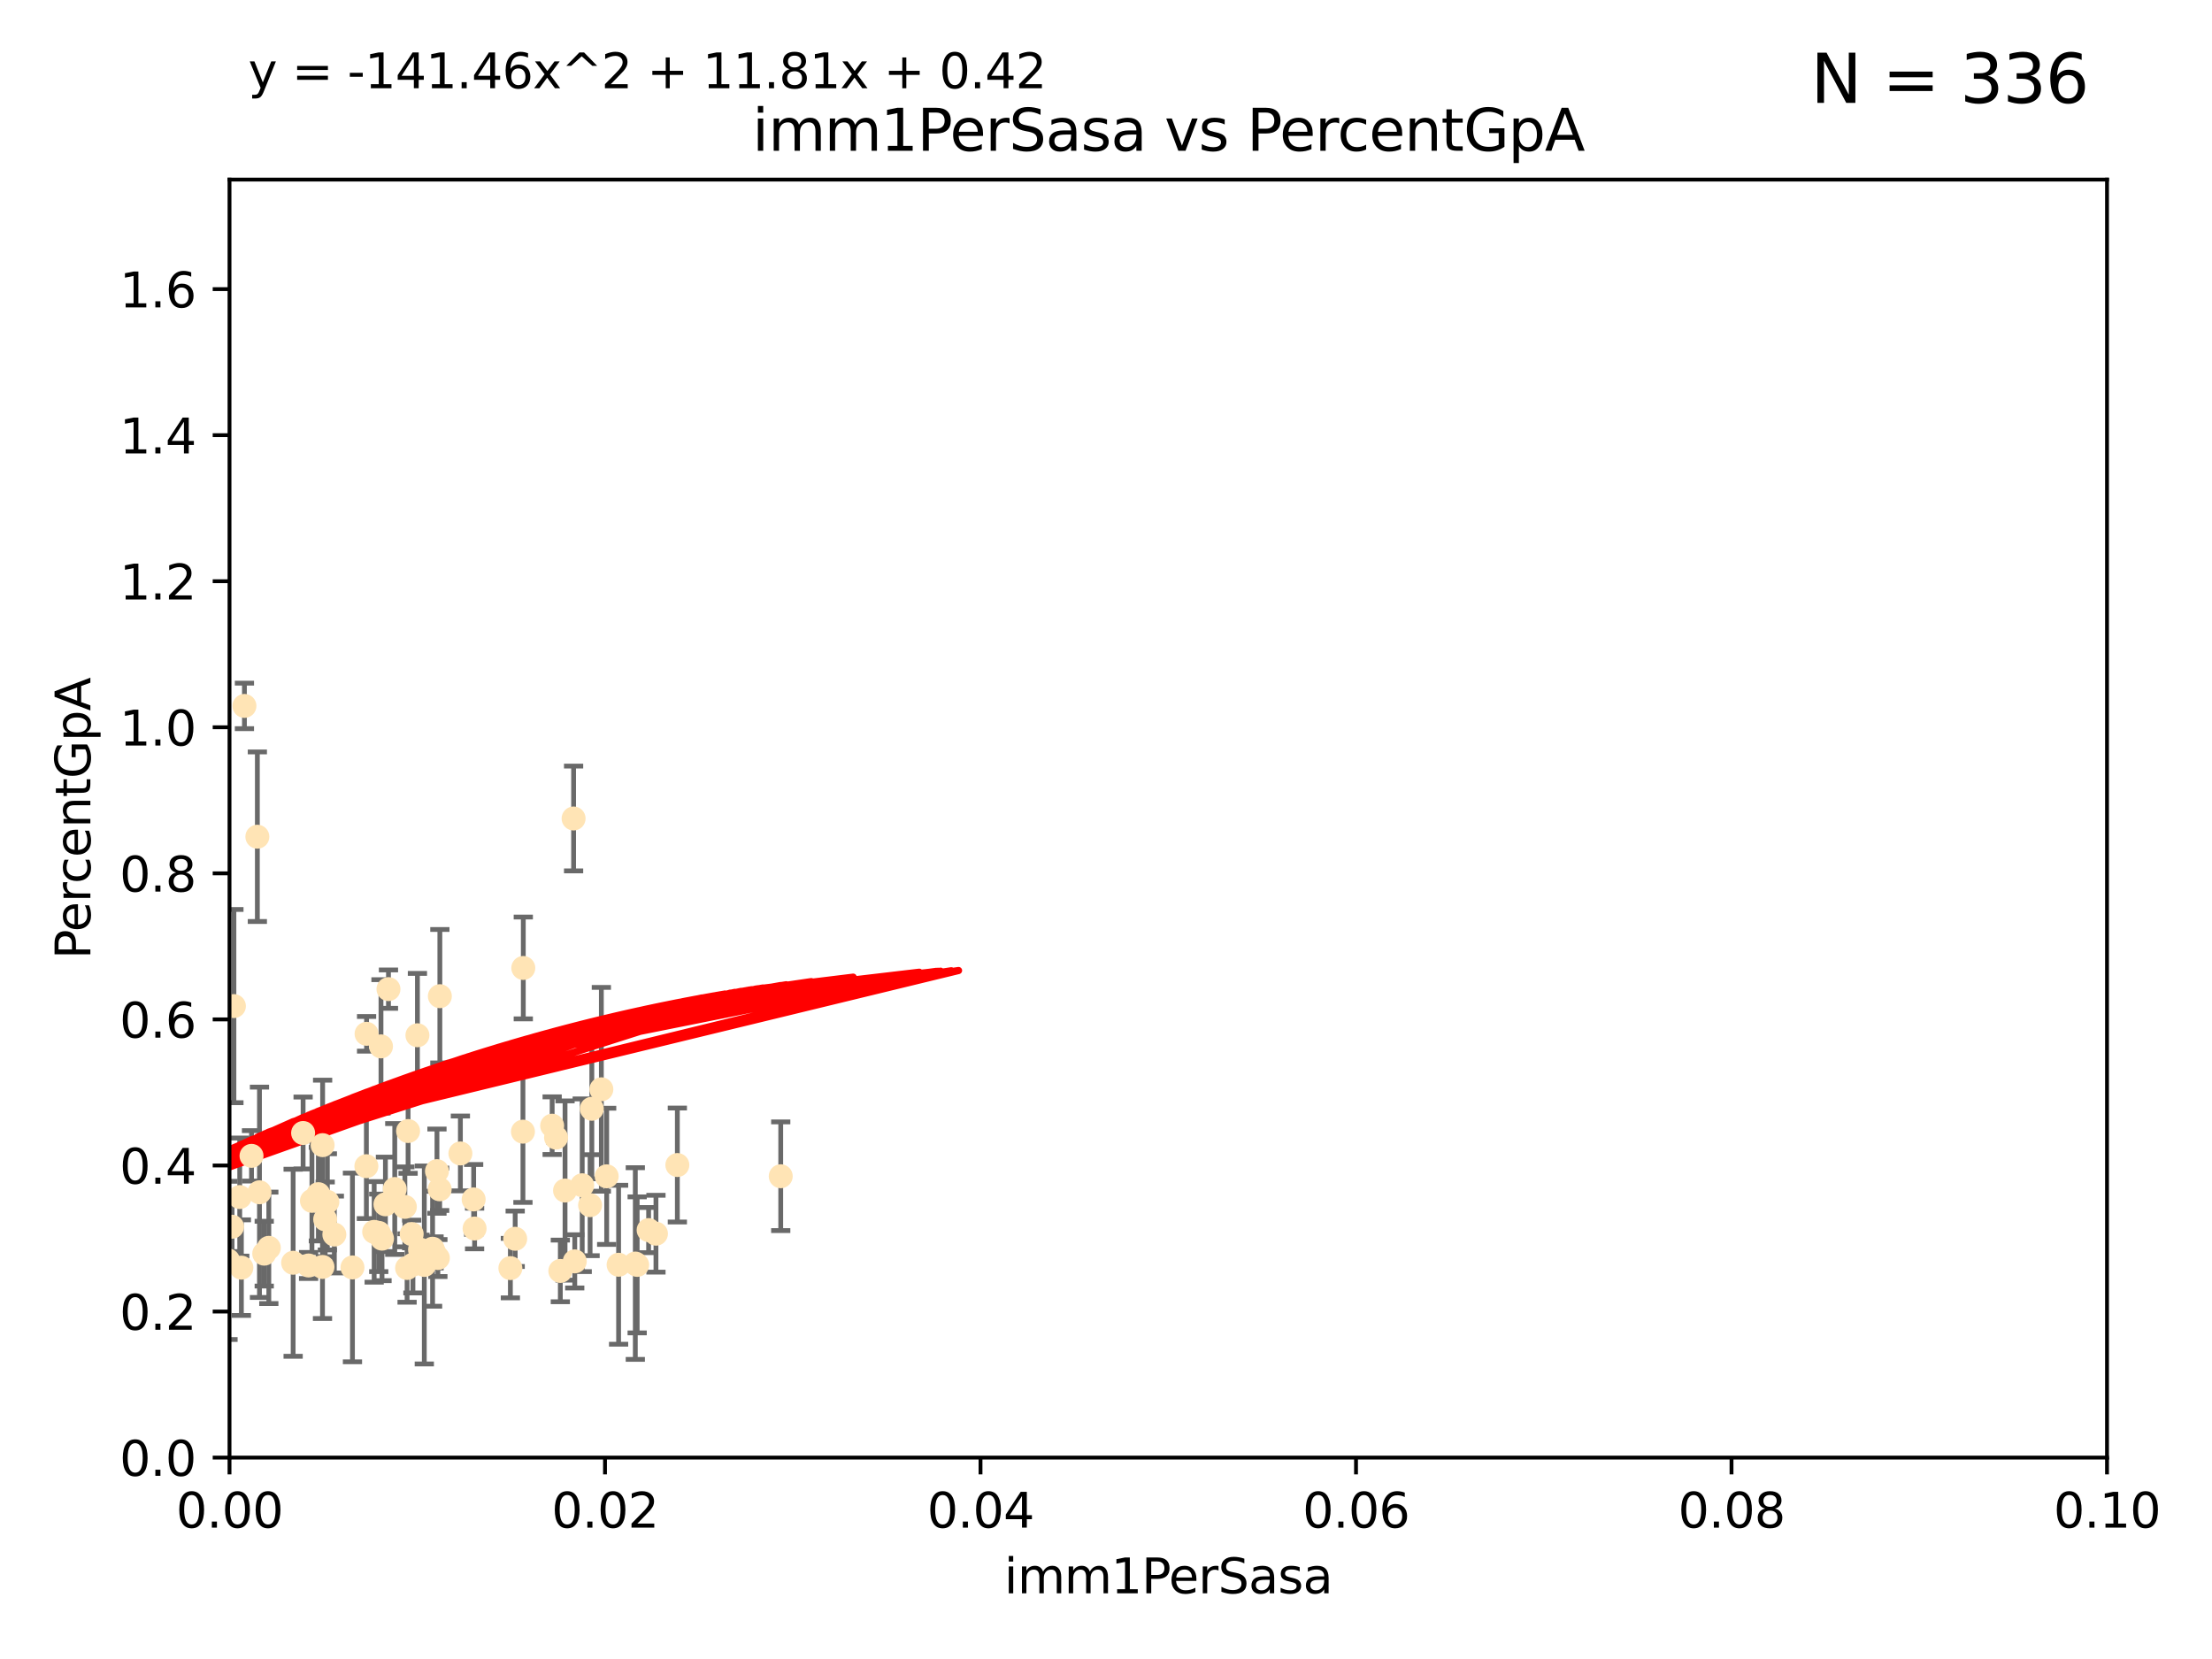 <?xml version="1.0" encoding="utf-8" standalone="no"?>
<!DOCTYPE svg PUBLIC "-//W3C//DTD SVG 1.1//EN"
  "http://www.w3.org/Graphics/SVG/1.1/DTD/svg11.dtd">
<svg xmlns:xlink="http://www.w3.org/1999/xlink" width="460.8pt" height="345.6pt" viewBox="0 0 460.8 345.6" xmlns="http://www.w3.org/2000/svg" version="1.1">
 <defs>
  <style type="text/css">*{stroke-linejoin: round; stroke-linecap: butt}</style>
 </defs>
 <g id="figure_1">
  <g id="patch_1">
   <path d="M 0 345.6 
L 460.8 345.6 
L 460.8 0 
L 0 0 
z
" style="fill: #ffffff"/>
  </g>
  <g id="axes_1">
   <g id="patch_2">
    <path d="M 47.81 303.64 
L 438.93 303.64 
L 438.93 37.411 
L 47.81 37.411 
z
" style="fill: #ffffff"/>
   </g>
   <g id="PathCollection_1">
    <defs>
     <path id="m83c4a1e88a" d="M 0 1.118 
C 0.297 1.118 0.581 1 0.791 0.791 
C 1 0.581 1.118 0.297 1.118 0 
C 1.118 -0.297 1 -0.581 0.791 -0.791 
C 0.581 -1 0.297 -1.118 0 -1.118 
C -0.297 -1.118 -0.581 -1 -0.791 -0.791 
C -1 -0.581 -1.118 -0.297 -1.118 0 
C -1.118 0.297 -1 0.581 -0.791 0.791 
C -0.581 1 -0.297 1.118 0 1.118 
z
" style="stroke: #ffe4b5"/>
    </defs>
    <g clip-path="url(#pabebb30fb3)">
     <use xlink:href="#m83c4a1e88a" x="63.143" y="236.024" style="fill: #ffe4b5; stroke: #ffe4b5"/>
     <use xlink:href="#m83c4a1e88a" x="32.314" y="249.706" style="fill: #ffe4b5; stroke: #ffe4b5"/>
     <use xlink:href="#m83c4a1e88a" x="52.396" y="240.787" style="fill: #ffe4b5; stroke: #ffe4b5"/>
     <use xlink:href="#m83c4a1e88a" x="50.92" y="147.056" style="fill: #ffe4b5; stroke: #ffe4b5"/>
     <use xlink:href="#m83c4a1e88a" x="67.208" y="238.556" style="fill: #ffe4b5; stroke: #ffe4b5"/>
     <use xlink:href="#m83c4a1e88a" x="33.891" y="170.567" style="fill: #ffe4b5; stroke: #ffe4b5"/>
     <use xlink:href="#m83c4a1e88a" x="41.197" y="197.729" style="fill: #ffe4b5; stroke: #ffe4b5"/>
     <use xlink:href="#m83c4a1e88a" x="43.038" y="176.757" style="fill: #ffe4b5; stroke: #ffe4b5"/>
     <use xlink:href="#m83c4a1e88a" x="35.659" y="245.488" style="fill: #ffe4b5; stroke: #ffe4b5"/>
     <use xlink:href="#m83c4a1e88a" x="56" y="259.945" style="fill: #ffe4b5; stroke: #ffe4b5"/>
     <use xlink:href="#m83c4a1e88a" x="27.68" y="261.555" style="fill: #ffe4b5; stroke: #ffe4b5"/>
     <use xlink:href="#m83c4a1e88a" x="35.977" y="256.883" style="fill: #ffe4b5; stroke: #ffe4b5"/>
     <use xlink:href="#m83c4a1e88a" x="76.324" y="242.941" style="fill: #ffe4b5; stroke: #ffe4b5"/>
     <use xlink:href="#m83c4a1e88a" x="69.65" y="257.179" style="fill: #ffe4b5; stroke: #ffe4b5"/>
     <use xlink:href="#m83c4a1e88a" x="68.197" y="250.368" style="fill: #ffe4b5; stroke: #ffe4b5"/>
     <use xlink:href="#m83c4a1e88a" x="76.364" y="215.363" style="fill: #ffe4b5; stroke: #ffe4b5"/>
     <use xlink:href="#m83c4a1e88a" x="48.729" y="209.587" style="fill: #ffe4b5; stroke: #ffe4b5"/>
     <use xlink:href="#m83c4a1e88a" x="31.954" y="250.018" style="fill: #ffe4b5; stroke: #ffe4b5"/>
     <use xlink:href="#m83c4a1e88a" x="86.957" y="215.664" style="fill: #ffe4b5; stroke: #ffe4b5"/>
     <use xlink:href="#m83c4a1e88a" x="36.184" y="264.167" style="fill: #ffe4b5; stroke: #ffe4b5"/>
     <use xlink:href="#m83c4a1e88a" x="77.949" y="256.619" style="fill: #ffe4b5; stroke: #ffe4b5"/>
     <use xlink:href="#m83c4a1e88a" x="48.345" y="255.55" style="fill: #ffe4b5; stroke: #ffe4b5"/>
     <use xlink:href="#m83c4a1e88a" x="109.012" y="201.644" style="fill: #ffe4b5; stroke: #ffe4b5"/>
     <use xlink:href="#m83c4a1e88a" x="54.055" y="248.374" style="fill: #ffe4b5; stroke: #ffe4b5"/>
     <use xlink:href="#m83c4a1e88a" x="32.256" y="254.217" style="fill: #ffe4b5; stroke: #ffe4b5"/>
     <use xlink:href="#m83c4a1e88a" x="64.983" y="250.156" style="fill: #ffe4b5; stroke: #ffe4b5"/>
     <use xlink:href="#m83c4a1e88a" x="90.116" y="260.133" style="fill: #ffe4b5; stroke: #ffe4b5"/>
     <use xlink:href="#m83c4a1e88a" x="66.322" y="248.766" style="fill: #ffe4b5; stroke: #ffe4b5"/>
     <use xlink:href="#m83c4a1e88a" x="67.744" y="254.013" style="fill: #ffe4b5; stroke: #ffe4b5"/>
     <use xlink:href="#m83c4a1e88a" x="61.066" y="263.055" style="fill: #ffe4b5; stroke: #ffe4b5"/>
     <use xlink:href="#m83c4a1e88a" x="44.284" y="245.794" style="fill: #ffe4b5; stroke: #ffe4b5"/>
     <use xlink:href="#m83c4a1e88a" x="22.2" y="264.885" style="fill: #ffe4b5; stroke: #ffe4b5"/>
     <use xlink:href="#m83c4a1e88a" x="47.499" y="262.566" style="fill: #ffe4b5; stroke: #ffe4b5"/>
     <use xlink:href="#m83c4a1e88a" x="87.502" y="260.314" style="fill: #ffe4b5; stroke: #ffe4b5"/>
     <use xlink:href="#m83c4a1e88a" x="32.829" y="250.558" style="fill: #ffe4b5; stroke: #ffe4b5"/>
     <use xlink:href="#m83c4a1e88a" x="115.025" y="234.499" style="fill: #ffe4b5; stroke: #ffe4b5"/>
     <use xlink:href="#m83c4a1e88a" x="82.235" y="247.693" style="fill: #ffe4b5; stroke: #ffe4b5"/>
     <use xlink:href="#m83c4a1e88a" x="55.045" y="261.159" style="fill: #ffe4b5; stroke: #ffe4b5"/>
     <use xlink:href="#m83c4a1e88a" x="86.02" y="263.443" style="fill: #ffe4b5; stroke: #ffe4b5"/>
     <use xlink:href="#m83c4a1e88a" x="49.942" y="249.368" style="fill: #ffe4b5; stroke: #ffe4b5"/>
     <use xlink:href="#m83c4a1e88a" x="116.728" y="264.76" style="fill: #ffe4b5; stroke: #ffe4b5"/>
     <use xlink:href="#m83c4a1e88a" x="85.759" y="257.072" style="fill: #ffe4b5; stroke: #ffe4b5"/>
     <use xlink:href="#m83c4a1e88a" x="126.382" y="245.048" style="fill: #ffe4b5; stroke: #ffe4b5"/>
     <use xlink:href="#m83c4a1e88a" x="115.838" y="236.977" style="fill: #ffe4b5; stroke: #ffe4b5"/>
     <use xlink:href="#m83c4a1e88a" x="85.012" y="235.615" style="fill: #ffe4b5; stroke: #ffe4b5"/>
     <use xlink:href="#m83c4a1e88a" x="88.391" y="263.511" style="fill: #ffe4b5; stroke: #ffe4b5"/>
     <use xlink:href="#m83c4a1e88a" x="50.283" y="264.074" style="fill: #ffe4b5; stroke: #ffe4b5"/>
     <use xlink:href="#m83c4a1e88a" x="123.288" y="230.974" style="fill: #ffe4b5; stroke: #ffe4b5"/>
     <use xlink:href="#m83c4a1e88a" x="79.367" y="217.98" style="fill: #ffe4b5; stroke: #ffe4b5"/>
     <use xlink:href="#m83c4a1e88a" x="64.286" y="263.623" style="fill: #ffe4b5; stroke: #ffe4b5"/>
     <use xlink:href="#m83c4a1e88a" x="125.273" y="226.92" style="fill: #ffe4b5; stroke: #ffe4b5"/>
     <use xlink:href="#m83c4a1e88a" x="84.804" y="264.148" style="fill: #ffe4b5; stroke: #ffe4b5"/>
     <use xlink:href="#m83c4a1e88a" x="91.631" y="207.524" style="fill: #ffe4b5; stroke: #ffe4b5"/>
     <use xlink:href="#m83c4a1e88a" x="84.34" y="251.412" style="fill: #ffe4b5; stroke: #ffe4b5"/>
     <use xlink:href="#m83c4a1e88a" x="73.424" y="264.031" style="fill: #ffe4b5; stroke: #ffe4b5"/>
     <use xlink:href="#m83c4a1e88a" x="80.925" y="206.053" style="fill: #ffe4b5; stroke: #ffe4b5"/>
     <use xlink:href="#m83c4a1e88a" x="98.671" y="249.862" style="fill: #ffe4b5; stroke: #ffe4b5"/>
     <use xlink:href="#m83c4a1e88a" x="67.182" y="263.927" style="fill: #ffe4b5; stroke: #ffe4b5"/>
     <use xlink:href="#m83c4a1e88a" x="91.028" y="243.97" style="fill: #ffe4b5; stroke: #ffe4b5"/>
     <use xlink:href="#m83c4a1e88a" x="53.612" y="174.301" style="fill: #ffe4b5; stroke: #ffe4b5"/>
     <use xlink:href="#m83c4a1e88a" x="80.292" y="250.882" style="fill: #ffe4b5; stroke: #ffe4b5"/>
     <use xlink:href="#m83c4a1e88a" x="91.218" y="262.072" style="fill: #ffe4b5; stroke: #ffe4b5"/>
     <use xlink:href="#m83c4a1e88a" x="79.581" y="258.03" style="fill: #ffe4b5; stroke: #ffe4b5"/>
     <use xlink:href="#m83c4a1e88a" x="106.321" y="264.173" style="fill: #ffe4b5; stroke: #ffe4b5"/>
     <use xlink:href="#m83c4a1e88a" x="108.938" y="235.745" style="fill: #ffe4b5; stroke: #ffe4b5"/>
     <use xlink:href="#m83c4a1e88a" x="90.421" y="260.898" style="fill: #ffe4b5; stroke: #ffe4b5"/>
     <use xlink:href="#m83c4a1e88a" x="136.647" y="257.002" style="fill: #ffe4b5; stroke: #ffe4b5"/>
     <use xlink:href="#m83c4a1e88a" x="107.324" y="258.061" style="fill: #ffe4b5; stroke: #ffe4b5"/>
     <use xlink:href="#m83c4a1e88a" x="119.731" y="262.765" style="fill: #ffe4b5; stroke: #ffe4b5"/>
     <use xlink:href="#m83c4a1e88a" x="128.866" y="263.471" style="fill: #ffe4b5; stroke: #ffe4b5"/>
     <use xlink:href="#m83c4a1e88a" x="91.593" y="247.753" style="fill: #ffe4b5; stroke: #ffe4b5"/>
     <use xlink:href="#m83c4a1e88a" x="98.867" y="255.921" style="fill: #ffe4b5; stroke: #ffe4b5"/>
     <use xlink:href="#m83c4a1e88a" x="78.898" y="256.829" style="fill: #ffe4b5; stroke: #ffe4b5"/>
     <use xlink:href="#m83c4a1e88a" x="132.735" y="263.501" style="fill: #ffe4b5; stroke: #ffe4b5"/>
     <use xlink:href="#m83c4a1e88a" x="132.347" y="263.219" style="fill: #ffe4b5; stroke: #ffe4b5"/>
     <use xlink:href="#m83c4a1e88a" x="121.286" y="246.911" style="fill: #ffe4b5; stroke: #ffe4b5"/>
     <use xlink:href="#m83c4a1e88a" x="95.907" y="240.283" style="fill: #ffe4b5; stroke: #ffe4b5"/>
     <use xlink:href="#m83c4a1e88a" x="117.709" y="248.009" style="fill: #ffe4b5; stroke: #ffe4b5"/>
     <use xlink:href="#m83c4a1e88a" x="119.49" y="170.505" style="fill: #ffe4b5; stroke: #ffe4b5"/>
     <use xlink:href="#m83c4a1e88a" x="135.119" y="256.25" style="fill: #ffe4b5; stroke: #ffe4b5"/>
     <use xlink:href="#m83c4a1e88a" x="122.927" y="251.06" style="fill: #ffe4b5; stroke: #ffe4b5"/>
     <use xlink:href="#m83c4a1e88a" x="141.105" y="242.696" style="fill: #ffe4b5; stroke: #ffe4b5"/>
     <use xlink:href="#m83c4a1e88a" x="162.642" y="245.033" style="fill: #ffe4b5; stroke: #ffe4b5"/>
    </g>
   </g>
   <g id="matplotlib.axis_1">
    <g id="xtick_1">
     <g id="line2d_1">
      <defs>
       <path id="mb91a5201bf" d="M 0 0 
L 0 3.5 
" style="stroke: #000000; stroke-width: 0.8"/>
      </defs>
      <g>
       <use xlink:href="#mb91a5201bf" x="47.81" y="303.64" style="stroke: #000000; stroke-width: 0.8"/>
      </g>
     </g>
     <g id="text_1">
      <!-- 0.00 -->
      <g transform="translate(36.677 318.238)scale(0.1 -0.1)">
       <defs>
        <path id="DejaVuSans-30" d="M 2034 4250 
Q 1547 4250 1301 3770 
Q 1056 3291 1056 2328 
Q 1056 1369 1301 889 
Q 1547 409 2034 409 
Q 2525 409 2770 889 
Q 3016 1369 3016 2328 
Q 3016 3291 2770 3770 
Q 2525 4250 2034 4250 
z
M 2034 4750 
Q 2819 4750 3233 4129 
Q 3647 3509 3647 2328 
Q 3647 1150 3233 529 
Q 2819 -91 2034 -91 
Q 1250 -91 836 529 
Q 422 1150 422 2328 
Q 422 3509 836 4129 
Q 1250 4750 2034 4750 
z
" transform="scale(0.016)"/>
        <path id="DejaVuSans-2e" d="M 684 794 
L 1344 794 
L 1344 0 
L 684 0 
L 684 794 
z
" transform="scale(0.016)"/>
       </defs>
       <use xlink:href="#DejaVuSans-30"/>
       <use xlink:href="#DejaVuSans-2e" x="63.623"/>
       <use xlink:href="#DejaVuSans-30" x="95.41"/>
       <use xlink:href="#DejaVuSans-30" x="159.033"/>
      </g>
     </g>
    </g>
    <g id="xtick_2">
     <g id="line2d_2">
      <g>
       <use xlink:href="#mb91a5201bf" x="126.034" y="303.64" style="stroke: #000000; stroke-width: 0.8"/>
      </g>
     </g>
     <g id="text_2">
      <!-- 0.02 -->
      <g transform="translate(114.901 318.238)scale(0.1 -0.1)">
       <defs>
        <path id="DejaVuSans-32" d="M 1228 531 
L 3431 531 
L 3431 0 
L 469 0 
L 469 531 
Q 828 903 1448 1529 
Q 2069 2156 2228 2338 
Q 2531 2678 2651 2914 
Q 2772 3150 2772 3378 
Q 2772 3750 2511 3984 
Q 2250 4219 1831 4219 
Q 1534 4219 1204 4116 
Q 875 4013 500 3803 
L 500 4441 
Q 881 4594 1212 4672 
Q 1544 4750 1819 4750 
Q 2544 4750 2975 4387 
Q 3406 4025 3406 3419 
Q 3406 3131 3298 2873 
Q 3191 2616 2906 2266 
Q 2828 2175 2409 1742 
Q 1991 1309 1228 531 
z
" transform="scale(0.016)"/>
       </defs>
       <use xlink:href="#DejaVuSans-30"/>
       <use xlink:href="#DejaVuSans-2e" x="63.623"/>
       <use xlink:href="#DejaVuSans-30" x="95.41"/>
       <use xlink:href="#DejaVuSans-32" x="159.033"/>
      </g>
     </g>
    </g>
    <g id="xtick_3">
     <g id="line2d_3">
      <g>
       <use xlink:href="#mb91a5201bf" x="204.258" y="303.64" style="stroke: #000000; stroke-width: 0.8"/>
      </g>
     </g>
     <g id="text_3">
      <!-- 0.04 -->
      <g transform="translate(193.125 318.238)scale(0.1 -0.1)">
       <defs>
        <path id="DejaVuSans-34" d="M 2419 4116 
L 825 1625 
L 2419 1625 
L 2419 4116 
z
M 2253 4666 
L 3047 4666 
L 3047 1625 
L 3713 1625 
L 3713 1100 
L 3047 1100 
L 3047 0 
L 2419 0 
L 2419 1100 
L 313 1100 
L 313 1709 
L 2253 4666 
z
" transform="scale(0.016)"/>
       </defs>
       <use xlink:href="#DejaVuSans-30"/>
       <use xlink:href="#DejaVuSans-2e" x="63.623"/>
       <use xlink:href="#DejaVuSans-30" x="95.41"/>
       <use xlink:href="#DejaVuSans-34" x="159.033"/>
      </g>
     </g>
    </g>
    <g id="xtick_4">
     <g id="line2d_4">
      <g>
       <use xlink:href="#mb91a5201bf" x="282.482" y="303.64" style="stroke: #000000; stroke-width: 0.8"/>
      </g>
     </g>
     <g id="text_4">
      <!-- 0.06 -->
      <g transform="translate(271.349 318.238)scale(0.1 -0.1)">
       <defs>
        <path id="DejaVuSans-36" d="M 2113 2584 
Q 1688 2584 1439 2293 
Q 1191 2003 1191 1497 
Q 1191 994 1439 701 
Q 1688 409 2113 409 
Q 2538 409 2786 701 
Q 3034 994 3034 1497 
Q 3034 2003 2786 2293 
Q 2538 2584 2113 2584 
z
M 3366 4563 
L 3366 3988 
Q 3128 4100 2886 4159 
Q 2644 4219 2406 4219 
Q 1781 4219 1451 3797 
Q 1122 3375 1075 2522 
Q 1259 2794 1537 2939 
Q 1816 3084 2150 3084 
Q 2853 3084 3261 2657 
Q 3669 2231 3669 1497 
Q 3669 778 3244 343 
Q 2819 -91 2113 -91 
Q 1303 -91 875 529 
Q 447 1150 447 2328 
Q 447 3434 972 4092 
Q 1497 4750 2381 4750 
Q 2619 4750 2861 4703 
Q 3103 4656 3366 4563 
z
" transform="scale(0.016)"/>
       </defs>
       <use xlink:href="#DejaVuSans-30"/>
       <use xlink:href="#DejaVuSans-2e" x="63.623"/>
       <use xlink:href="#DejaVuSans-30" x="95.41"/>
       <use xlink:href="#DejaVuSans-36" x="159.033"/>
      </g>
     </g>
    </g>
    <g id="xtick_5">
     <g id="line2d_5">
      <g>
       <use xlink:href="#mb91a5201bf" x="360.706" y="303.64" style="stroke: #000000; stroke-width: 0.8"/>
      </g>
     </g>
     <g id="text_5">
      <!-- 0.08 -->
      <g transform="translate(349.573 318.238)scale(0.1 -0.1)">
       <defs>
        <path id="DejaVuSans-38" d="M 2034 2216 
Q 1584 2216 1326 1975 
Q 1069 1734 1069 1313 
Q 1069 891 1326 650 
Q 1584 409 2034 409 
Q 2484 409 2743 651 
Q 3003 894 3003 1313 
Q 3003 1734 2745 1975 
Q 2488 2216 2034 2216 
z
M 1403 2484 
Q 997 2584 770 2862 
Q 544 3141 544 3541 
Q 544 4100 942 4425 
Q 1341 4750 2034 4750 
Q 2731 4750 3128 4425 
Q 3525 4100 3525 3541 
Q 3525 3141 3298 2862 
Q 3072 2584 2669 2484 
Q 3125 2378 3379 2068 
Q 3634 1759 3634 1313 
Q 3634 634 3220 271 
Q 2806 -91 2034 -91 
Q 1263 -91 848 271 
Q 434 634 434 1313 
Q 434 1759 690 2068 
Q 947 2378 1403 2484 
z
M 1172 3481 
Q 1172 3119 1398 2916 
Q 1625 2713 2034 2713 
Q 2441 2713 2670 2916 
Q 2900 3119 2900 3481 
Q 2900 3844 2670 4047 
Q 2441 4250 2034 4250 
Q 1625 4250 1398 4047 
Q 1172 3844 1172 3481 
z
" transform="scale(0.016)"/>
       </defs>
       <use xlink:href="#DejaVuSans-30"/>
       <use xlink:href="#DejaVuSans-2e" x="63.623"/>
       <use xlink:href="#DejaVuSans-30" x="95.41"/>
       <use xlink:href="#DejaVuSans-38" x="159.033"/>
      </g>
     </g>
    </g>
    <g id="xtick_6">
     <g id="line2d_6">
      <g>
       <use xlink:href="#mb91a5201bf" x="438.93" y="303.64" style="stroke: #000000; stroke-width: 0.8"/>
      </g>
     </g>
     <g id="text_6">
      <!-- 0.10 -->
      <g transform="translate(427.797 318.238)scale(0.1 -0.1)">
       <defs>
        <path id="DejaVuSans-31" d="M 794 531 
L 1825 531 
L 1825 4091 
L 703 3866 
L 703 4441 
L 1819 4666 
L 2450 4666 
L 2450 531 
L 3481 531 
L 3481 0 
L 794 0 
L 794 531 
z
" transform="scale(0.016)"/>
       </defs>
       <use xlink:href="#DejaVuSans-30"/>
       <use xlink:href="#DejaVuSans-2e" x="63.623"/>
       <use xlink:href="#DejaVuSans-31" x="95.41"/>
       <use xlink:href="#DejaVuSans-30" x="159.033"/>
      </g>
     </g>
    </g>
    <g id="text_7">
     <!-- imm1PerSasa -->
     <g transform="translate(209.186 331.917)scale(0.1 -0.1)">
      <defs>
       <path id="DejaVuSans-69" d="M 603 3500 
L 1178 3500 
L 1178 0 
L 603 0 
L 603 3500 
z
M 603 4863 
L 1178 4863 
L 1178 4134 
L 603 4134 
L 603 4863 
z
" transform="scale(0.016)"/>
       <path id="DejaVuSans-6d" d="M 3328 2828 
Q 3544 3216 3844 3400 
Q 4144 3584 4550 3584 
Q 5097 3584 5394 3201 
Q 5691 2819 5691 2113 
L 5691 0 
L 5113 0 
L 5113 2094 
Q 5113 2597 4934 2840 
Q 4756 3084 4391 3084 
Q 3944 3084 3684 2787 
Q 3425 2491 3425 1978 
L 3425 0 
L 2847 0 
L 2847 2094 
Q 2847 2600 2669 2842 
Q 2491 3084 2119 3084 
Q 1678 3084 1418 2786 
Q 1159 2488 1159 1978 
L 1159 0 
L 581 0 
L 581 3500 
L 1159 3500 
L 1159 2956 
Q 1356 3278 1631 3431 
Q 1906 3584 2284 3584 
Q 2666 3584 2933 3390 
Q 3200 3197 3328 2828 
z
" transform="scale(0.016)"/>
       <path id="DejaVuSans-50" d="M 1259 4147 
L 1259 2394 
L 2053 2394 
Q 2494 2394 2734 2622 
Q 2975 2850 2975 3272 
Q 2975 3691 2734 3919 
Q 2494 4147 2053 4147 
L 1259 4147 
z
M 628 4666 
L 2053 4666 
Q 2838 4666 3239 4311 
Q 3641 3956 3641 3272 
Q 3641 2581 3239 2228 
Q 2838 1875 2053 1875 
L 1259 1875 
L 1259 0 
L 628 0 
L 628 4666 
z
" transform="scale(0.016)"/>
       <path id="DejaVuSans-65" d="M 3597 1894 
L 3597 1613 
L 953 1613 
Q 991 1019 1311 708 
Q 1631 397 2203 397 
Q 2534 397 2845 478 
Q 3156 559 3463 722 
L 3463 178 
Q 3153 47 2828 -22 
Q 2503 -91 2169 -91 
Q 1331 -91 842 396 
Q 353 884 353 1716 
Q 353 2575 817 3079 
Q 1281 3584 2069 3584 
Q 2775 3584 3186 3129 
Q 3597 2675 3597 1894 
z
M 3022 2063 
Q 3016 2534 2758 2815 
Q 2500 3097 2075 3097 
Q 1594 3097 1305 2825 
Q 1016 2553 972 2059 
L 3022 2063 
z
" transform="scale(0.016)"/>
       <path id="DejaVuSans-72" d="M 2631 2963 
Q 2534 3019 2420 3045 
Q 2306 3072 2169 3072 
Q 1681 3072 1420 2755 
Q 1159 2438 1159 1844 
L 1159 0 
L 581 0 
L 581 3500 
L 1159 3500 
L 1159 2956 
Q 1341 3275 1631 3429 
Q 1922 3584 2338 3584 
Q 2397 3584 2469 3576 
Q 2541 3569 2628 3553 
L 2631 2963 
z
" transform="scale(0.016)"/>
       <path id="DejaVuSans-53" d="M 3425 4513 
L 3425 3897 
Q 3066 4069 2747 4153 
Q 2428 4238 2131 4238 
Q 1616 4238 1336 4038 
Q 1056 3838 1056 3469 
Q 1056 3159 1242 3001 
Q 1428 2844 1947 2747 
L 2328 2669 
Q 3034 2534 3370 2195 
Q 3706 1856 3706 1288 
Q 3706 609 3251 259 
Q 2797 -91 1919 -91 
Q 1588 -91 1214 -16 
Q 841 59 441 206 
L 441 856 
Q 825 641 1194 531 
Q 1563 422 1919 422 
Q 2459 422 2753 634 
Q 3047 847 3047 1241 
Q 3047 1584 2836 1778 
Q 2625 1972 2144 2069 
L 1759 2144 
Q 1053 2284 737 2584 
Q 422 2884 422 3419 
Q 422 4038 858 4394 
Q 1294 4750 2059 4750 
Q 2388 4750 2728 4690 
Q 3069 4631 3425 4513 
z
" transform="scale(0.016)"/>
       <path id="DejaVuSans-61" d="M 2194 1759 
Q 1497 1759 1228 1600 
Q 959 1441 959 1056 
Q 959 750 1161 570 
Q 1363 391 1709 391 
Q 2188 391 2477 730 
Q 2766 1069 2766 1631 
L 2766 1759 
L 2194 1759 
z
M 3341 1997 
L 3341 0 
L 2766 0 
L 2766 531 
Q 2569 213 2275 61 
Q 1981 -91 1556 -91 
Q 1019 -91 701 211 
Q 384 513 384 1019 
Q 384 1609 779 1909 
Q 1175 2209 1959 2209 
L 2766 2209 
L 2766 2266 
Q 2766 2663 2505 2880 
Q 2244 3097 1772 3097 
Q 1472 3097 1187 3025 
Q 903 2953 641 2809 
L 641 3341 
Q 956 3463 1253 3523 
Q 1550 3584 1831 3584 
Q 2591 3584 2966 3190 
Q 3341 2797 3341 1997 
z
" transform="scale(0.016)"/>
       <path id="DejaVuSans-73" d="M 2834 3397 
L 2834 2853 
Q 2591 2978 2328 3040 
Q 2066 3103 1784 3103 
Q 1356 3103 1142 2972 
Q 928 2841 928 2578 
Q 928 2378 1081 2264 
Q 1234 2150 1697 2047 
L 1894 2003 
Q 2506 1872 2764 1633 
Q 3022 1394 3022 966 
Q 3022 478 2636 193 
Q 2250 -91 1575 -91 
Q 1294 -91 989 -36 
Q 684 19 347 128 
L 347 722 
Q 666 556 975 473 
Q 1284 391 1588 391 
Q 1994 391 2212 530 
Q 2431 669 2431 922 
Q 2431 1156 2273 1281 
Q 2116 1406 1581 1522 
L 1381 1569 
Q 847 1681 609 1914 
Q 372 2147 372 2553 
Q 372 3047 722 3315 
Q 1072 3584 1716 3584 
Q 2034 3584 2315 3537 
Q 2597 3491 2834 3397 
z
" transform="scale(0.016)"/>
      </defs>
      <use xlink:href="#DejaVuSans-69"/>
      <use xlink:href="#DejaVuSans-6d" x="27.783"/>
      <use xlink:href="#DejaVuSans-6d" x="125.195"/>
      <use xlink:href="#DejaVuSans-31" x="222.607"/>
      <use xlink:href="#DejaVuSans-50" x="286.23"/>
      <use xlink:href="#DejaVuSans-65" x="342.908"/>
      <use xlink:href="#DejaVuSans-72" x="404.432"/>
      <use xlink:href="#DejaVuSans-53" x="445.545"/>
      <use xlink:href="#DejaVuSans-61" x="509.021"/>
      <use xlink:href="#DejaVuSans-73" x="570.301"/>
      <use xlink:href="#DejaVuSans-61" x="622.4"/>
     </g>
    </g>
   </g>
   <g id="matplotlib.axis_2">
    <g id="ytick_1">
     <g id="line2d_7">
      <defs>
       <path id="m8c5b5ac4f3" d="M 0 0 
L -3.5 0 
" style="stroke: #000000; stroke-width: 0.8"/>
      </defs>
      <g>
       <use xlink:href="#m8c5b5ac4f3" x="47.81" y="303.64" style="stroke: #000000; stroke-width: 0.8"/>
      </g>
     </g>
     <g id="text_8">
      <!-- 0.0 -->
      <g transform="translate(24.907 307.439)scale(0.1 -0.1)">
       <use xlink:href="#DejaVuSans-30"/>
       <use xlink:href="#DejaVuSans-2e" x="63.623"/>
       <use xlink:href="#DejaVuSans-30" x="95.41"/>
      </g>
     </g>
    </g>
    <g id="ytick_2">
     <g id="line2d_8">
      <g>
       <use xlink:href="#m8c5b5ac4f3" x="47.81" y="273.214" style="stroke: #000000; stroke-width: 0.8"/>
      </g>
     </g>
     <g id="text_9">
      <!-- 0.2 -->
      <g transform="translate(24.907 277.013)scale(0.1 -0.1)">
       <use xlink:href="#DejaVuSans-30"/>
       <use xlink:href="#DejaVuSans-2e" x="63.623"/>
       <use xlink:href="#DejaVuSans-32" x="95.41"/>
      </g>
     </g>
    </g>
    <g id="ytick_3">
     <g id="line2d_9">
      <g>
       <use xlink:href="#m8c5b5ac4f3" x="47.81" y="242.788" style="stroke: #000000; stroke-width: 0.8"/>
      </g>
     </g>
     <g id="text_10">
      <!-- 0.4 -->
      <g transform="translate(24.907 246.587)scale(0.1 -0.1)">
       <use xlink:href="#DejaVuSans-30"/>
       <use xlink:href="#DejaVuSans-2e" x="63.623"/>
       <use xlink:href="#DejaVuSans-34" x="95.41"/>
      </g>
     </g>
    </g>
    <g id="ytick_4">
     <g id="line2d_10">
      <g>
       <use xlink:href="#m8c5b5ac4f3" x="47.81" y="212.362" style="stroke: #000000; stroke-width: 0.8"/>
      </g>
     </g>
     <g id="text_11">
      <!-- 0.6 -->
      <g transform="translate(24.907 216.161)scale(0.1 -0.1)">
       <use xlink:href="#DejaVuSans-30"/>
       <use xlink:href="#DejaVuSans-2e" x="63.623"/>
       <use xlink:href="#DejaVuSans-36" x="95.41"/>
      </g>
     </g>
    </g>
    <g id="ytick_5">
     <g id="line2d_11">
      <g>
       <use xlink:href="#m8c5b5ac4f3" x="47.81" y="181.935" style="stroke: #000000; stroke-width: 0.8"/>
      </g>
     </g>
     <g id="text_12">
      <!-- 0.8 -->
      <g transform="translate(24.907 185.735)scale(0.1 -0.1)">
       <use xlink:href="#DejaVuSans-30"/>
       <use xlink:href="#DejaVuSans-2e" x="63.623"/>
       <use xlink:href="#DejaVuSans-38" x="95.41"/>
      </g>
     </g>
    </g>
    <g id="ytick_6">
     <g id="line2d_12">
      <g>
       <use xlink:href="#m8c5b5ac4f3" x="47.81" y="151.509" style="stroke: #000000; stroke-width: 0.8"/>
      </g>
     </g>
     <g id="text_13">
      <!-- 1.0 -->
      <g transform="translate(24.907 155.308)scale(0.1 -0.1)">
       <use xlink:href="#DejaVuSans-31"/>
       <use xlink:href="#DejaVuSans-2e" x="63.623"/>
       <use xlink:href="#DejaVuSans-30" x="95.41"/>
      </g>
     </g>
    </g>
    <g id="ytick_7">
     <g id="line2d_13">
      <g>
       <use xlink:href="#m8c5b5ac4f3" x="47.81" y="121.083" style="stroke: #000000; stroke-width: 0.8"/>
      </g>
     </g>
     <g id="text_14">
      <!-- 1.2 -->
      <g transform="translate(24.907 124.882)scale(0.1 -0.1)">
       <use xlink:href="#DejaVuSans-31"/>
       <use xlink:href="#DejaVuSans-2e" x="63.623"/>
       <use xlink:href="#DejaVuSans-32" x="95.41"/>
      </g>
     </g>
    </g>
    <g id="ytick_8">
     <g id="line2d_14">
      <g>
       <use xlink:href="#m8c5b5ac4f3" x="47.81" y="90.657" style="stroke: #000000; stroke-width: 0.8"/>
      </g>
     </g>
     <g id="text_15">
      <!-- 1.4 -->
      <g transform="translate(24.907 94.456)scale(0.1 -0.1)">
       <use xlink:href="#DejaVuSans-31"/>
       <use xlink:href="#DejaVuSans-2e" x="63.623"/>
       <use xlink:href="#DejaVuSans-34" x="95.41"/>
      </g>
     </g>
    </g>
    <g id="ytick_9">
     <g id="line2d_15">
      <g>
       <use xlink:href="#m8c5b5ac4f3" x="47.81" y="60.231" style="stroke: #000000; stroke-width: 0.8"/>
      </g>
     </g>
     <g id="text_16">
      <!-- 1.6 -->
      <g transform="translate(24.907 64.03)scale(0.1 -0.1)">
       <use xlink:href="#DejaVuSans-31"/>
       <use xlink:href="#DejaVuSans-2e" x="63.623"/>
       <use xlink:href="#DejaVuSans-36" x="95.41"/>
      </g>
     </g>
    </g>
    <g id="text_17">
     <!-- PercentGpA -->
     <g transform="translate(18.827 199.802)rotate(-90)scale(0.1 -0.1)">
      <defs>
       <path id="DejaVuSans-63" d="M 3122 3366 
L 3122 2828 
Q 2878 2963 2633 3030 
Q 2388 3097 2138 3097 
Q 1578 3097 1268 2742 
Q 959 2388 959 1747 
Q 959 1106 1268 751 
Q 1578 397 2138 397 
Q 2388 397 2633 464 
Q 2878 531 3122 666 
L 3122 134 
Q 2881 22 2623 -34 
Q 2366 -91 2075 -91 
Q 1284 -91 818 406 
Q 353 903 353 1747 
Q 353 2603 823 3093 
Q 1294 3584 2113 3584 
Q 2378 3584 2631 3529 
Q 2884 3475 3122 3366 
z
" transform="scale(0.016)"/>
       <path id="DejaVuSans-6e" d="M 3513 2113 
L 3513 0 
L 2938 0 
L 2938 2094 
Q 2938 2591 2744 2837 
Q 2550 3084 2163 3084 
Q 1697 3084 1428 2787 
Q 1159 2491 1159 1978 
L 1159 0 
L 581 0 
L 581 3500 
L 1159 3500 
L 1159 2956 
Q 1366 3272 1645 3428 
Q 1925 3584 2291 3584 
Q 2894 3584 3203 3211 
Q 3513 2838 3513 2113 
z
" transform="scale(0.016)"/>
       <path id="DejaVuSans-74" d="M 1172 4494 
L 1172 3500 
L 2356 3500 
L 2356 3053 
L 1172 3053 
L 1172 1153 
Q 1172 725 1289 603 
Q 1406 481 1766 481 
L 2356 481 
L 2356 0 
L 1766 0 
Q 1100 0 847 248 
Q 594 497 594 1153 
L 594 3053 
L 172 3053 
L 172 3500 
L 594 3500 
L 594 4494 
L 1172 4494 
z
" transform="scale(0.016)"/>
       <path id="DejaVuSans-47" d="M 3809 666 
L 3809 1919 
L 2778 1919 
L 2778 2438 
L 4434 2438 
L 4434 434 
Q 4069 175 3628 42 
Q 3188 -91 2688 -91 
Q 1594 -91 976 548 
Q 359 1188 359 2328 
Q 359 3472 976 4111 
Q 1594 4750 2688 4750 
Q 3144 4750 3555 4637 
Q 3966 4525 4313 4306 
L 4313 3634 
Q 3963 3931 3569 4081 
Q 3175 4231 2741 4231 
Q 1884 4231 1454 3753 
Q 1025 3275 1025 2328 
Q 1025 1384 1454 906 
Q 1884 428 2741 428 
Q 3075 428 3337 486 
Q 3600 544 3809 666 
z
" transform="scale(0.016)"/>
       <path id="DejaVuSans-70" d="M 1159 525 
L 1159 -1331 
L 581 -1331 
L 581 3500 
L 1159 3500 
L 1159 2969 
Q 1341 3281 1617 3432 
Q 1894 3584 2278 3584 
Q 2916 3584 3314 3078 
Q 3713 2572 3713 1747 
Q 3713 922 3314 415 
Q 2916 -91 2278 -91 
Q 1894 -91 1617 61 
Q 1341 213 1159 525 
z
M 3116 1747 
Q 3116 2381 2855 2742 
Q 2594 3103 2138 3103 
Q 1681 3103 1420 2742 
Q 1159 2381 1159 1747 
Q 1159 1113 1420 752 
Q 1681 391 2138 391 
Q 2594 391 2855 752 
Q 3116 1113 3116 1747 
z
" transform="scale(0.016)"/>
       <path id="DejaVuSans-41" d="M 2188 4044 
L 1331 1722 
L 3047 1722 
L 2188 4044 
z
M 1831 4666 
L 2547 4666 
L 4325 0 
L 3669 0 
L 3244 1197 
L 1141 1197 
L 716 0 
L 50 0 
L 1831 4666 
z
" transform="scale(0.016)"/>
      </defs>
      <use xlink:href="#DejaVuSans-50"/>
      <use xlink:href="#DejaVuSans-65" x="56.678"/>
      <use xlink:href="#DejaVuSans-72" x="118.201"/>
      <use xlink:href="#DejaVuSans-63" x="157.064"/>
      <use xlink:href="#DejaVuSans-65" x="212.045"/>
      <use xlink:href="#DejaVuSans-6e" x="273.568"/>
      <use xlink:href="#DejaVuSans-74" x="336.947"/>
      <use xlink:href="#DejaVuSans-47" x="376.156"/>
      <use xlink:href="#DejaVuSans-70" x="453.646"/>
      <use xlink:href="#DejaVuSans-41" x="517.123"/>
     </g>
    </g>
   </g>
   <g id="LineCollection_1">
    <path d="M 63.143 243.516 
L 63.143 228.533 
" clip-path="url(#pabebb30fb3)" style="fill: none; stroke: #696969"/>
    <path d="M 32.314 253.883 
L 32.314 245.528 
" clip-path="url(#pabebb30fb3)" style="fill: none; stroke: #696969"/>
    <path d="M 52.396 246.04 
L 52.396 235.533 
" clip-path="url(#pabebb30fb3)" style="fill: none; stroke: #696969"/>
    <path d="M 50.92 151.794 
L 50.92 142.317 
" clip-path="url(#pabebb30fb3)" style="fill: none; stroke: #696969"/>
    <path d="M 67.208 252.097 
L 67.208 225.016 
" clip-path="url(#pabebb30fb3)" style="fill: none; stroke: #696969"/>
    <path d="M 33.891 179.609 
L 33.891 161.524 
" clip-path="url(#pabebb30fb3)" style="fill: none; stroke: #696969"/>
    <path d="M 41.197 212.161 
L 41.197 183.297 
" clip-path="url(#pabebb30fb3)" style="fill: none; stroke: #696969"/>
    <path d="M 43.038 198.388 
L 43.038 155.126 
" clip-path="url(#pabebb30fb3)" style="fill: none; stroke: #696969"/>
    <path d="M 35.659 255.723 
L 35.659 235.252 
" clip-path="url(#pabebb30fb3)" style="fill: none; stroke: #696969"/>
    <path d="M 56 271.552 
L 56 248.339 
" clip-path="url(#pabebb30fb3)" style="fill: none; stroke: #696969"/>
    <path d="M 27.68 271.103 
L 27.68 252.008 
" clip-path="url(#pabebb30fb3)" style="fill: none; stroke: #696969"/>
    <path d="M 35.977 263.541 
L 35.977 250.225 
" clip-path="url(#pabebb30fb3)" style="fill: none; stroke: #696969"/>
    <path d="M 76.324 253.852 
L 76.324 232.031 
" clip-path="url(#pabebb30fb3)" style="fill: none; stroke: #696969"/>
    <path d="M 69.65 265.185 
L 69.65 249.173 
" clip-path="url(#pabebb30fb3)" style="fill: none; stroke: #696969"/>
    <path d="M 68.197 260.388 
L 68.197 240.349 
" clip-path="url(#pabebb30fb3)" style="fill: none; stroke: #696969"/>
    <path d="M 76.364 218.973 
L 76.364 211.753 
" clip-path="url(#pabebb30fb3)" style="fill: none; stroke: #696969"/>
    <path d="M 48.729 229.712 
L 48.729 189.461 
" clip-path="url(#pabebb30fb3)" style="fill: none; stroke: #696969"/>
    <path d="M 31.954 266.539 
L 31.954 233.497 
" clip-path="url(#pabebb30fb3)" style="fill: none; stroke: #696969"/>
    <path d="M 86.957 228.553 
L 86.957 202.775 
" clip-path="url(#pabebb30fb3)" style="fill: none; stroke: #696969"/>
    <path d="M 36.184 276.667 
L 36.184 251.667 
" clip-path="url(#pabebb30fb3)" style="fill: none; stroke: #696969"/>
    <path d="M 77.949 267.094 
L 77.949 246.145 
" clip-path="url(#pabebb30fb3)" style="fill: none; stroke: #696969"/>
    <path d="M 48.345 260.728 
L 48.345 250.372 
" clip-path="url(#pabebb30fb3)" style="fill: none; stroke: #696969"/>
    <path d="M 109.012 212.251 
L 109.012 191.038 
" clip-path="url(#pabebb30fb3)" style="fill: none; stroke: #696969"/>
    <path d="M 54.055 270.281 
L 54.055 226.467 
" clip-path="url(#pabebb30fb3)" style="fill: none; stroke: #696969"/>
    <path d="M 32.256 263.55 
L 32.256 244.884 
" clip-path="url(#pabebb30fb3)" style="fill: none; stroke: #696969"/>
    <path d="M 64.983 264.859 
L 64.983 235.453 
" clip-path="url(#pabebb30fb3)" style="fill: none; stroke: #696969"/>
    <path d="M 90.116 272.111 
L 90.116 248.155 
" clip-path="url(#pabebb30fb3)" style="fill: none; stroke: #696969"/>
    <path d="M 66.322 258.504 
L 66.322 239.028 
" clip-path="url(#pabebb30fb3)" style="fill: none; stroke: #696969"/>
    <path d="M 67.744 261.795 
L 67.744 246.231 
" clip-path="url(#pabebb30fb3)" style="fill: none; stroke: #696969"/>
    <path d="M 61.066 282.539 
L 61.066 243.572 
" clip-path="url(#pabebb30fb3)" style="fill: none; stroke: #696969"/>
    <path d="M 44.284 260.183 
L 44.284 231.405 
" clip-path="url(#pabebb30fb3)" style="fill: none; stroke: #696969"/>
    <path d="M 22.2 266.083 
L 22.2 263.688 
" clip-path="url(#pabebb30fb3)" style="fill: none; stroke: #696969"/>
    <path d="M 47.499 279.042 
L 47.499 246.089 
" clip-path="url(#pabebb30fb3)" style="fill: none; stroke: #696969"/>
    <path d="M 87.502 263.329 
L 87.502 257.298 
" clip-path="url(#pabebb30fb3)" style="fill: none; stroke: #696969"/>
    <path d="M 32.829 267.476 
L 32.829 233.641 
" clip-path="url(#pabebb30fb3)" style="fill: none; stroke: #696969"/>
    <path d="M 115.025 240.502 
L 115.025 228.497 
" clip-path="url(#pabebb30fb3)" style="fill: none; stroke: #696969"/>
    <path d="M 82.235 261.324 
L 82.235 234.061 
" clip-path="url(#pabebb30fb3)" style="fill: none; stroke: #696969"/>
    <path d="M 55.045 267.909 
L 55.045 254.41 
" clip-path="url(#pabebb30fb3)" style="fill: none; stroke: #696969"/>
    <path d="M 86.02 269.34 
L 86.02 257.546 
" clip-path="url(#pabebb30fb3)" style="fill: none; stroke: #696969"/>
    <path d="M 49.942 261.664 
L 49.942 237.073 
" clip-path="url(#pabebb30fb3)" style="fill: none; stroke: #696969"/>
    <path d="M 116.728 271.181 
L 116.728 258.34 
" clip-path="url(#pabebb30fb3)" style="fill: none; stroke: #696969"/>
    <path d="M 85.759 259.961 
L 85.759 254.182 
" clip-path="url(#pabebb30fb3)" style="fill: none; stroke: #696969"/>
    <path d="M 126.382 259.236 
L 126.382 230.86 
" clip-path="url(#pabebb30fb3)" style="fill: none; stroke: #696969"/>
    <path d="M 115.838 237.973 
L 115.838 235.981 
" clip-path="url(#pabebb30fb3)" style="fill: none; stroke: #696969"/>
    <path d="M 85.012 244.419 
L 85.012 226.811 
" clip-path="url(#pabebb30fb3)" style="fill: none; stroke: #696969"/>
    <path d="M 88.391 284.134 
L 88.391 242.888 
" clip-path="url(#pabebb30fb3)" style="fill: none; stroke: #696969"/>
    <path d="M 50.283 274.032 
L 50.283 254.116 
" clip-path="url(#pabebb30fb3)" style="fill: none; stroke: #696969"/>
    <path d="M 123.288 245.568 
L 123.288 216.38 
" clip-path="url(#pabebb30fb3)" style="fill: none; stroke: #696969"/>
    <path d="M 79.367 231.879 
L 79.367 204.081 
" clip-path="url(#pabebb30fb3)" style="fill: none; stroke: #696969"/>
    <path d="M 64.286 266.339 
L 64.286 260.907 
" clip-path="url(#pabebb30fb3)" style="fill: none; stroke: #696969"/>
    <path d="M 125.273 248.148 
L 125.273 205.692 
" clip-path="url(#pabebb30fb3)" style="fill: none; stroke: #696969"/>
    <path d="M 84.804 271.276 
L 84.804 257.019 
" clip-path="url(#pabebb30fb3)" style="fill: none; stroke: #696969"/>
    <path d="M 91.631 221.421 
L 91.631 193.628 
" clip-path="url(#pabebb30fb3)" style="fill: none; stroke: #696969"/>
    <path d="M 84.34 259.734 
L 84.34 243.089 
" clip-path="url(#pabebb30fb3)" style="fill: none; stroke: #696969"/>
    <path d="M 73.424 283.684 
L 73.424 244.378 
" clip-path="url(#pabebb30fb3)" style="fill: none; stroke: #696969"/>
    <path d="M 80.925 210.052 
L 80.925 202.055 
" clip-path="url(#pabebb30fb3)" style="fill: none; stroke: #696969"/>
    <path d="M 98.671 257.134 
L 98.671 242.591 
" clip-path="url(#pabebb30fb3)" style="fill: none; stroke: #696969"/>
    <path d="M 67.182 274.67 
L 67.182 253.184 
" clip-path="url(#pabebb30fb3)" style="fill: none; stroke: #696969"/>
    <path d="M 91.028 252.743 
L 91.028 235.196 
" clip-path="url(#pabebb30fb3)" style="fill: none; stroke: #696969"/>
    <path d="M 53.612 191.963 
L 53.612 156.639 
" clip-path="url(#pabebb30fb3)" style="fill: none; stroke: #696969"/>
    <path d="M 80.292 260.72 
L 80.292 241.044 
" clip-path="url(#pabebb30fb3)" style="fill: none; stroke: #696969"/>
    <path d="M 91.218 265.923 
L 91.218 258.22 
" clip-path="url(#pabebb30fb3)" style="fill: none; stroke: #696969"/>
    <path d="M 79.581 266.785 
L 79.581 249.275 
" clip-path="url(#pabebb30fb3)" style="fill: none; stroke: #696969"/>
    <path d="M 106.321 270.37 
L 106.321 257.976 
" clip-path="url(#pabebb30fb3)" style="fill: none; stroke: #696969"/>
    <path d="M 108.938 250.486 
L 108.938 221.003 
" clip-path="url(#pabebb30fb3)" style="fill: none; stroke: #696969"/>
    <path d="M 90.421 264.148 
L 90.421 257.647 
" clip-path="url(#pabebb30fb3)" style="fill: none; stroke: #696969"/>
    <path d="M 136.647 265.006 
L 136.647 248.999 
" clip-path="url(#pabebb30fb3)" style="fill: none; stroke: #696969"/>
    <path d="M 107.324 263.837 
L 107.324 252.286 
" clip-path="url(#pabebb30fb3)" style="fill: none; stroke: #696969"/>
    <path d="M 119.731 268.308 
L 119.731 257.221 
" clip-path="url(#pabebb30fb3)" style="fill: none; stroke: #696969"/>
    <path d="M 128.866 280.026 
L 128.866 246.916 
" clip-path="url(#pabebb30fb3)" style="fill: none; stroke: #696969"/>
    <path d="M 91.593 252.169 
L 91.593 243.336 
" clip-path="url(#pabebb30fb3)" style="fill: none; stroke: #696969"/>
    <path d="M 98.867 260.159 
L 98.867 251.682 
" clip-path="url(#pabebb30fb3)" style="fill: none; stroke: #696969"/>
    <path d="M 78.898 264.902 
L 78.898 248.756 
" clip-path="url(#pabebb30fb3)" style="fill: none; stroke: #696969"/>
    <path d="M 132.735 277.668 
L 132.735 249.333 
" clip-path="url(#pabebb30fb3)" style="fill: none; stroke: #696969"/>
    <path d="M 132.347 283.184 
L 132.347 243.254 
" clip-path="url(#pabebb30fb3)" style="fill: none; stroke: #696969"/>
    <path d="M 121.286 264.899 
L 121.286 228.924 
" clip-path="url(#pabebb30fb3)" style="fill: none; stroke: #696969"/>
    <path d="M 95.907 248.079 
L 95.907 232.487 
" clip-path="url(#pabebb30fb3)" style="fill: none; stroke: #696969"/>
    <path d="M 117.709 266.679 
L 117.709 229.34 
" clip-path="url(#pabebb30fb3)" style="fill: none; stroke: #696969"/>
    <path d="M 119.49 181.42 
L 119.49 159.589 
" clip-path="url(#pabebb30fb3)" style="fill: none; stroke: #696969"/>
    <path d="M 135.119 260.957 
L 135.119 251.542 
" clip-path="url(#pabebb30fb3)" style="fill: none; stroke: #696969"/>
    <path d="M 122.927 261.58 
L 122.927 240.54 
" clip-path="url(#pabebb30fb3)" style="fill: none; stroke: #696969"/>
    <path d="M 141.105 254.567 
L 141.105 230.825 
" clip-path="url(#pabebb30fb3)" style="fill: none; stroke: #696969"/>
    <path d="M 162.642 256.351 
L 162.642 233.715 
" clip-path="url(#pabebb30fb3)" style="fill: none; stroke: #696969"/>
   </g>
   <g id="line2d_16">
    <defs>
     <path id="m61306c0e81" d="M 2 0 
L -2 -0 
" style="stroke: #696969"/>
    </defs>
    <g clip-path="url(#pabebb30fb3)">
     <use xlink:href="#m61306c0e81" x="63.143" y="243.516" style="fill: #696969; stroke: #696969"/>
     <use xlink:href="#m61306c0e81" x="32.314" y="253.883" style="fill: #696969; stroke: #696969"/>
     <use xlink:href="#m61306c0e81" x="52.396" y="246.04" style="fill: #696969; stroke: #696969"/>
     <use xlink:href="#m61306c0e81" x="50.92" y="151.794" style="fill: #696969; stroke: #696969"/>
     <use xlink:href="#m61306c0e81" x="67.208" y="252.097" style="fill: #696969; stroke: #696969"/>
     <use xlink:href="#m61306c0e81" x="33.891" y="179.609" style="fill: #696969; stroke: #696969"/>
     <use xlink:href="#m61306c0e81" x="41.197" y="212.161" style="fill: #696969; stroke: #696969"/>
     <use xlink:href="#m61306c0e81" x="43.038" y="198.388" style="fill: #696969; stroke: #696969"/>
     <use xlink:href="#m61306c0e81" x="35.659" y="255.723" style="fill: #696969; stroke: #696969"/>
     <use xlink:href="#m61306c0e81" x="56" y="271.552" style="fill: #696969; stroke: #696969"/>
     <use xlink:href="#m61306c0e81" x="27.68" y="271.103" style="fill: #696969; stroke: #696969"/>
     <use xlink:href="#m61306c0e81" x="35.977" y="263.541" style="fill: #696969; stroke: #696969"/>
     <use xlink:href="#m61306c0e81" x="76.324" y="253.852" style="fill: #696969; stroke: #696969"/>
     <use xlink:href="#m61306c0e81" x="69.65" y="265.185" style="fill: #696969; stroke: #696969"/>
     <use xlink:href="#m61306c0e81" x="68.197" y="260.388" style="fill: #696969; stroke: #696969"/>
     <use xlink:href="#m61306c0e81" x="76.364" y="218.973" style="fill: #696969; stroke: #696969"/>
     <use xlink:href="#m61306c0e81" x="48.729" y="229.712" style="fill: #696969; stroke: #696969"/>
     <use xlink:href="#m61306c0e81" x="31.954" y="266.539" style="fill: #696969; stroke: #696969"/>
     <use xlink:href="#m61306c0e81" x="86.957" y="228.553" style="fill: #696969; stroke: #696969"/>
     <use xlink:href="#m61306c0e81" x="36.184" y="276.667" style="fill: #696969; stroke: #696969"/>
     <use xlink:href="#m61306c0e81" x="77.949" y="267.094" style="fill: #696969; stroke: #696969"/>
     <use xlink:href="#m61306c0e81" x="48.345" y="260.728" style="fill: #696969; stroke: #696969"/>
     <use xlink:href="#m61306c0e81" x="109.012" y="212.251" style="fill: #696969; stroke: #696969"/>
     <use xlink:href="#m61306c0e81" x="54.055" y="270.281" style="fill: #696969; stroke: #696969"/>
     <use xlink:href="#m61306c0e81" x="32.256" y="263.55" style="fill: #696969; stroke: #696969"/>
     <use xlink:href="#m61306c0e81" x="64.983" y="264.859" style="fill: #696969; stroke: #696969"/>
     <use xlink:href="#m61306c0e81" x="90.116" y="272.111" style="fill: #696969; stroke: #696969"/>
     <use xlink:href="#m61306c0e81" x="66.322" y="258.504" style="fill: #696969; stroke: #696969"/>
     <use xlink:href="#m61306c0e81" x="67.744" y="261.795" style="fill: #696969; stroke: #696969"/>
     <use xlink:href="#m61306c0e81" x="61.066" y="282.539" style="fill: #696969; stroke: #696969"/>
     <use xlink:href="#m61306c0e81" x="44.284" y="260.183" style="fill: #696969; stroke: #696969"/>
     <use xlink:href="#m61306c0e81" x="22.2" y="266.083" style="fill: #696969; stroke: #696969"/>
     <use xlink:href="#m61306c0e81" x="47.499" y="279.042" style="fill: #696969; stroke: #696969"/>
     <use xlink:href="#m61306c0e81" x="87.502" y="263.329" style="fill: #696969; stroke: #696969"/>
     <use xlink:href="#m61306c0e81" x="32.829" y="267.476" style="fill: #696969; stroke: #696969"/>
     <use xlink:href="#m61306c0e81" x="115.025" y="240.502" style="fill: #696969; stroke: #696969"/>
     <use xlink:href="#m61306c0e81" x="82.235" y="261.324" style="fill: #696969; stroke: #696969"/>
     <use xlink:href="#m61306c0e81" x="55.045" y="267.909" style="fill: #696969; stroke: #696969"/>
     <use xlink:href="#m61306c0e81" x="86.02" y="269.34" style="fill: #696969; stroke: #696969"/>
     <use xlink:href="#m61306c0e81" x="49.942" y="261.664" style="fill: #696969; stroke: #696969"/>
     <use xlink:href="#m61306c0e81" x="116.728" y="271.181" style="fill: #696969; stroke: #696969"/>
     <use xlink:href="#m61306c0e81" x="85.759" y="259.961" style="fill: #696969; stroke: #696969"/>
     <use xlink:href="#m61306c0e81" x="126.382" y="259.236" style="fill: #696969; stroke: #696969"/>
     <use xlink:href="#m61306c0e81" x="115.838" y="237.973" style="fill: #696969; stroke: #696969"/>
     <use xlink:href="#m61306c0e81" x="85.012" y="244.419" style="fill: #696969; stroke: #696969"/>
     <use xlink:href="#m61306c0e81" x="88.391" y="284.134" style="fill: #696969; stroke: #696969"/>
     <use xlink:href="#m61306c0e81" x="50.283" y="274.032" style="fill: #696969; stroke: #696969"/>
     <use xlink:href="#m61306c0e81" x="123.288" y="245.568" style="fill: #696969; stroke: #696969"/>
     <use xlink:href="#m61306c0e81" x="79.367" y="231.879" style="fill: #696969; stroke: #696969"/>
     <use xlink:href="#m61306c0e81" x="64.286" y="266.339" style="fill: #696969; stroke: #696969"/>
     <use xlink:href="#m61306c0e81" x="125.273" y="248.148" style="fill: #696969; stroke: #696969"/>
     <use xlink:href="#m61306c0e81" x="84.804" y="271.276" style="fill: #696969; stroke: #696969"/>
     <use xlink:href="#m61306c0e81" x="91.631" y="221.421" style="fill: #696969; stroke: #696969"/>
     <use xlink:href="#m61306c0e81" x="84.34" y="259.734" style="fill: #696969; stroke: #696969"/>
     <use xlink:href="#m61306c0e81" x="73.424" y="283.684" style="fill: #696969; stroke: #696969"/>
     <use xlink:href="#m61306c0e81" x="80.925" y="210.052" style="fill: #696969; stroke: #696969"/>
     <use xlink:href="#m61306c0e81" x="98.671" y="257.134" style="fill: #696969; stroke: #696969"/>
     <use xlink:href="#m61306c0e81" x="67.182" y="274.67" style="fill: #696969; stroke: #696969"/>
     <use xlink:href="#m61306c0e81" x="91.028" y="252.743" style="fill: #696969; stroke: #696969"/>
     <use xlink:href="#m61306c0e81" x="53.612" y="191.963" style="fill: #696969; stroke: #696969"/>
     <use xlink:href="#m61306c0e81" x="80.292" y="260.72" style="fill: #696969; stroke: #696969"/>
     <use xlink:href="#m61306c0e81" x="91.218" y="265.923" style="fill: #696969; stroke: #696969"/>
     <use xlink:href="#m61306c0e81" x="79.581" y="266.785" style="fill: #696969; stroke: #696969"/>
     <use xlink:href="#m61306c0e81" x="106.321" y="270.37" style="fill: #696969; stroke: #696969"/>
     <use xlink:href="#m61306c0e81" x="108.938" y="250.486" style="fill: #696969; stroke: #696969"/>
     <use xlink:href="#m61306c0e81" x="90.421" y="264.148" style="fill: #696969; stroke: #696969"/>
     <use xlink:href="#m61306c0e81" x="136.647" y="265.006" style="fill: #696969; stroke: #696969"/>
     <use xlink:href="#m61306c0e81" x="107.324" y="263.837" style="fill: #696969; stroke: #696969"/>
     <use xlink:href="#m61306c0e81" x="119.731" y="268.308" style="fill: #696969; stroke: #696969"/>
     <use xlink:href="#m61306c0e81" x="128.866" y="280.026" style="fill: #696969; stroke: #696969"/>
     <use xlink:href="#m61306c0e81" x="91.593" y="252.169" style="fill: #696969; stroke: #696969"/>
     <use xlink:href="#m61306c0e81" x="98.867" y="260.159" style="fill: #696969; stroke: #696969"/>
     <use xlink:href="#m61306c0e81" x="78.898" y="264.902" style="fill: #696969; stroke: #696969"/>
     <use xlink:href="#m61306c0e81" x="132.735" y="277.668" style="fill: #696969; stroke: #696969"/>
     <use xlink:href="#m61306c0e81" x="132.347" y="283.184" style="fill: #696969; stroke: #696969"/>
     <use xlink:href="#m61306c0e81" x="121.286" y="264.899" style="fill: #696969; stroke: #696969"/>
     <use xlink:href="#m61306c0e81" x="95.907" y="248.079" style="fill: #696969; stroke: #696969"/>
     <use xlink:href="#m61306c0e81" x="117.709" y="266.679" style="fill: #696969; stroke: #696969"/>
     <use xlink:href="#m61306c0e81" x="119.49" y="181.42" style="fill: #696969; stroke: #696969"/>
     <use xlink:href="#m61306c0e81" x="135.119" y="260.957" style="fill: #696969; stroke: #696969"/>
     <use xlink:href="#m61306c0e81" x="122.927" y="261.58" style="fill: #696969; stroke: #696969"/>
     <use xlink:href="#m61306c0e81" x="141.105" y="254.567" style="fill: #696969; stroke: #696969"/>
     <use xlink:href="#m61306c0e81" x="162.642" y="256.351" style="fill: #696969; stroke: #696969"/>
    </g>
   </g>
   <g id="line2d_17">
    <g clip-path="url(#pabebb30fb3)">
     <use xlink:href="#m61306c0e81" x="63.143" y="228.533" style="fill: #696969; stroke: #696969"/>
     <use xlink:href="#m61306c0e81" x="32.314" y="245.528" style="fill: #696969; stroke: #696969"/>
     <use xlink:href="#m61306c0e81" x="52.396" y="235.533" style="fill: #696969; stroke: #696969"/>
     <use xlink:href="#m61306c0e81" x="50.92" y="142.317" style="fill: #696969; stroke: #696969"/>
     <use xlink:href="#m61306c0e81" x="67.208" y="225.016" style="fill: #696969; stroke: #696969"/>
     <use xlink:href="#m61306c0e81" x="33.891" y="161.524" style="fill: #696969; stroke: #696969"/>
     <use xlink:href="#m61306c0e81" x="41.197" y="183.297" style="fill: #696969; stroke: #696969"/>
     <use xlink:href="#m61306c0e81" x="43.038" y="155.126" style="fill: #696969; stroke: #696969"/>
     <use xlink:href="#m61306c0e81" x="35.659" y="235.252" style="fill: #696969; stroke: #696969"/>
     <use xlink:href="#m61306c0e81" x="56" y="248.339" style="fill: #696969; stroke: #696969"/>
     <use xlink:href="#m61306c0e81" x="27.68" y="252.008" style="fill: #696969; stroke: #696969"/>
     <use xlink:href="#m61306c0e81" x="35.977" y="250.225" style="fill: #696969; stroke: #696969"/>
     <use xlink:href="#m61306c0e81" x="76.324" y="232.031" style="fill: #696969; stroke: #696969"/>
     <use xlink:href="#m61306c0e81" x="69.65" y="249.173" style="fill: #696969; stroke: #696969"/>
     <use xlink:href="#m61306c0e81" x="68.197" y="240.349" style="fill: #696969; stroke: #696969"/>
     <use xlink:href="#m61306c0e81" x="76.364" y="211.753" style="fill: #696969; stroke: #696969"/>
     <use xlink:href="#m61306c0e81" x="48.729" y="189.461" style="fill: #696969; stroke: #696969"/>
     <use xlink:href="#m61306c0e81" x="31.954" y="233.497" style="fill: #696969; stroke: #696969"/>
     <use xlink:href="#m61306c0e81" x="86.957" y="202.775" style="fill: #696969; stroke: #696969"/>
     <use xlink:href="#m61306c0e81" x="36.184" y="251.667" style="fill: #696969; stroke: #696969"/>
     <use xlink:href="#m61306c0e81" x="77.949" y="246.145" style="fill: #696969; stroke: #696969"/>
     <use xlink:href="#m61306c0e81" x="48.345" y="250.372" style="fill: #696969; stroke: #696969"/>
     <use xlink:href="#m61306c0e81" x="109.012" y="191.038" style="fill: #696969; stroke: #696969"/>
     <use xlink:href="#m61306c0e81" x="54.055" y="226.467" style="fill: #696969; stroke: #696969"/>
     <use xlink:href="#m61306c0e81" x="32.256" y="244.884" style="fill: #696969; stroke: #696969"/>
     <use xlink:href="#m61306c0e81" x="64.983" y="235.453" style="fill: #696969; stroke: #696969"/>
     <use xlink:href="#m61306c0e81" x="90.116" y="248.155" style="fill: #696969; stroke: #696969"/>
     <use xlink:href="#m61306c0e81" x="66.322" y="239.028" style="fill: #696969; stroke: #696969"/>
     <use xlink:href="#m61306c0e81" x="67.744" y="246.231" style="fill: #696969; stroke: #696969"/>
     <use xlink:href="#m61306c0e81" x="61.066" y="243.572" style="fill: #696969; stroke: #696969"/>
     <use xlink:href="#m61306c0e81" x="44.284" y="231.405" style="fill: #696969; stroke: #696969"/>
     <use xlink:href="#m61306c0e81" x="22.2" y="263.688" style="fill: #696969; stroke: #696969"/>
     <use xlink:href="#m61306c0e81" x="47.499" y="246.089" style="fill: #696969; stroke: #696969"/>
     <use xlink:href="#m61306c0e81" x="87.502" y="257.298" style="fill: #696969; stroke: #696969"/>
     <use xlink:href="#m61306c0e81" x="32.829" y="233.641" style="fill: #696969; stroke: #696969"/>
     <use xlink:href="#m61306c0e81" x="115.025" y="228.497" style="fill: #696969; stroke: #696969"/>
     <use xlink:href="#m61306c0e81" x="82.235" y="234.061" style="fill: #696969; stroke: #696969"/>
     <use xlink:href="#m61306c0e81" x="55.045" y="254.41" style="fill: #696969; stroke: #696969"/>
     <use xlink:href="#m61306c0e81" x="86.02" y="257.546" style="fill: #696969; stroke: #696969"/>
     <use xlink:href="#m61306c0e81" x="49.942" y="237.073" style="fill: #696969; stroke: #696969"/>
     <use xlink:href="#m61306c0e81" x="116.728" y="258.34" style="fill: #696969; stroke: #696969"/>
     <use xlink:href="#m61306c0e81" x="85.759" y="254.182" style="fill: #696969; stroke: #696969"/>
     <use xlink:href="#m61306c0e81" x="126.382" y="230.86" style="fill: #696969; stroke: #696969"/>
     <use xlink:href="#m61306c0e81" x="115.838" y="235.981" style="fill: #696969; stroke: #696969"/>
     <use xlink:href="#m61306c0e81" x="85.012" y="226.811" style="fill: #696969; stroke: #696969"/>
     <use xlink:href="#m61306c0e81" x="88.391" y="242.888" style="fill: #696969; stroke: #696969"/>
     <use xlink:href="#m61306c0e81" x="50.283" y="254.116" style="fill: #696969; stroke: #696969"/>
     <use xlink:href="#m61306c0e81" x="123.288" y="216.38" style="fill: #696969; stroke: #696969"/>
     <use xlink:href="#m61306c0e81" x="79.367" y="204.081" style="fill: #696969; stroke: #696969"/>
     <use xlink:href="#m61306c0e81" x="64.286" y="260.907" style="fill: #696969; stroke: #696969"/>
     <use xlink:href="#m61306c0e81" x="125.273" y="205.692" style="fill: #696969; stroke: #696969"/>
     <use xlink:href="#m61306c0e81" x="84.804" y="257.019" style="fill: #696969; stroke: #696969"/>
     <use xlink:href="#m61306c0e81" x="91.631" y="193.628" style="fill: #696969; stroke: #696969"/>
     <use xlink:href="#m61306c0e81" x="84.34" y="243.089" style="fill: #696969; stroke: #696969"/>
     <use xlink:href="#m61306c0e81" x="73.424" y="244.378" style="fill: #696969; stroke: #696969"/>
     <use xlink:href="#m61306c0e81" x="80.925" y="202.055" style="fill: #696969; stroke: #696969"/>
     <use xlink:href="#m61306c0e81" x="98.671" y="242.591" style="fill: #696969; stroke: #696969"/>
     <use xlink:href="#m61306c0e81" x="67.182" y="253.184" style="fill: #696969; stroke: #696969"/>
     <use xlink:href="#m61306c0e81" x="91.028" y="235.196" style="fill: #696969; stroke: #696969"/>
     <use xlink:href="#m61306c0e81" x="53.612" y="156.639" style="fill: #696969; stroke: #696969"/>
     <use xlink:href="#m61306c0e81" x="80.292" y="241.044" style="fill: #696969; stroke: #696969"/>
     <use xlink:href="#m61306c0e81" x="91.218" y="258.22" style="fill: #696969; stroke: #696969"/>
     <use xlink:href="#m61306c0e81" x="79.581" y="249.275" style="fill: #696969; stroke: #696969"/>
     <use xlink:href="#m61306c0e81" x="106.321" y="257.976" style="fill: #696969; stroke: #696969"/>
     <use xlink:href="#m61306c0e81" x="108.938" y="221.003" style="fill: #696969; stroke: #696969"/>
     <use xlink:href="#m61306c0e81" x="90.421" y="257.647" style="fill: #696969; stroke: #696969"/>
     <use xlink:href="#m61306c0e81" x="136.647" y="248.999" style="fill: #696969; stroke: #696969"/>
     <use xlink:href="#m61306c0e81" x="107.324" y="252.286" style="fill: #696969; stroke: #696969"/>
     <use xlink:href="#m61306c0e81" x="119.731" y="257.221" style="fill: #696969; stroke: #696969"/>
     <use xlink:href="#m61306c0e81" x="128.866" y="246.916" style="fill: #696969; stroke: #696969"/>
     <use xlink:href="#m61306c0e81" x="91.593" y="243.336" style="fill: #696969; stroke: #696969"/>
     <use xlink:href="#m61306c0e81" x="98.867" y="251.682" style="fill: #696969; stroke: #696969"/>
     <use xlink:href="#m61306c0e81" x="78.898" y="248.756" style="fill: #696969; stroke: #696969"/>
     <use xlink:href="#m61306c0e81" x="132.735" y="249.333" style="fill: #696969; stroke: #696969"/>
     <use xlink:href="#m61306c0e81" x="132.347" y="243.254" style="fill: #696969; stroke: #696969"/>
     <use xlink:href="#m61306c0e81" x="121.286" y="228.924" style="fill: #696969; stroke: #696969"/>
     <use xlink:href="#m61306c0e81" x="95.907" y="232.487" style="fill: #696969; stroke: #696969"/>
     <use xlink:href="#m61306c0e81" x="117.709" y="229.34" style="fill: #696969; stroke: #696969"/>
     <use xlink:href="#m61306c0e81" x="119.49" y="159.589" style="fill: #696969; stroke: #696969"/>
     <use xlink:href="#m61306c0e81" x="135.119" y="251.542" style="fill: #696969; stroke: #696969"/>
     <use xlink:href="#m61306c0e81" x="122.927" y="240.54" style="fill: #696969; stroke: #696969"/>
     <use xlink:href="#m61306c0e81" x="141.105" y="230.825" style="fill: #696969; stroke: #696969"/>
     <use xlink:href="#m61306c0e81" x="162.642" y="233.715" style="fill: #696969; stroke: #696969"/>
    </g>
   </g>
   <g id="line2d_18">
    <path d="M 92.769 221.695 
L 66.082 231.583 
L 109.34 216.564 
L 87.143 223.613 
L 92.367 221.829 
L 86.005 224.012 
L 113.553 215.383 
L 75.042 228.039 
L 117.924 214.21 
L 125.619 212.276 
L 144.138 208.304 
L 97.374 220.192 
L 113.895 215.289 
L 106.564 217.37 
L 123.297 212.842 
L 157.819 205.989 
L 117.722 214.263 
L 149.521 207.33 
L 99.194 219.614 
L 99.631 219.476 
L 117.142 214.416 
L 124.698 212.498 
L 156.182 206.238 
L 137.389 209.639 
L 117.64 214.284 
L 153.088 206.73 
L 111.503 215.951 
L 121.907 213.188 
L 119.501 213.8 
L 91.957 221.966 
L 127.571 211.811 
L 63.143 232.794 
L 32.314 246.965 
L 52.396 237.43 
L 145.826 207.99 
L 120.761 213.477 
L 121.408 213.313 
L 150.581 207.148 
L 50.92 238.093 
L 144.094 208.312 
L 136.237 209.88 
L 140.861 208.936 
L 90.591 222.427 
L 67.208 231.125 
L 121.186 213.369 
L 124.849 212.462 
L 139.663 209.175 
L 33.891 246.175 
L 120.714 213.489 
L 41.197 242.608 
L 98.841 219.725 
L 101.609 218.862 
L 43.038 241.733 
L 122.473 213.046 
L 35.659 245.298 
L 122.195 213.116 
L 118.763 213.991 
L 145.597 208.032 
L 112.589 215.649 
L 56 235.839 
L 27.68 249.327 
L 35.977 245.141 
L 137.864 209.541 
L 76.324 227.551 
L 118.629 214.026 
L 88.664 223.086 
L 69.65 230.144 
L 138.294 209.453 
L 145.036 208.135 
L 68.197 230.726 
L 76.364 227.536 
L 48.729 239.087 
L 131.218 210.973 
L 129.806 211.293 
L 31.954 247.147 
L 163.787 205.144 
L 142.623 208.592 
L 146.211 207.919 
L 86.957 223.678 
L 104.701 217.923 
L 113.047 215.522 
L 123.75 212.73 
L 36.184 245.04 
L 77.949 226.938 
L 48.345 239.263 
L 109.012 216.658 
L 54.055 236.693 
L 138.067 209.499 
L 32.256 246.994 
L 64.983 232.033 
L 90.116 222.588 
L 66.322 231.485 
L 133.76 210.411 
L 124.374 212.577 
L 195.447 202.339 
L 146.324 207.898 
L 130.377 211.163 
L 67.744 230.908 
L 152.16 206.883 
L 61.066 233.665 
L 44.284 241.145 
L 154.39 206.52 
L 117.279 214.379 
L 92.319 221.845 
L 22.2 252.197 
L 147.311 207.72 
L 126.321 212.107 
L 96.629 220.431 
L 47.499 239.651 
L 87.502 223.488 
L 32.829 246.707 
L 98.799 219.738 
L 198.175 202.229 
L 115.025 214.982 
L 82.235 225.359 
L 114.749 215.056 
L 55.045 236.257 
L 90.68 222.397 
L 86.02 224.006 
L 49.942 238.535 
L 199.68 202.178 
L 116.728 214.525 
L 85.759 224.098 
L 104.499 217.983 
L 117.307 214.372 
L 129.879 211.276 
L 128.242 211.654 
L 140.853 208.938 
L 122.175 213.121 
L 126.298 212.113 
L 115.48 214.859 
L 85.012 224.362 
L 120.004 213.671 
L 132.831 210.614 
L 88.391 223.18 
L 141.581 208.795 
L 50.283 238.38 
L 125.32 212.348 
L 105.362 217.725 
L 123.288 212.844 
L 79.367 226.41 
L 119.436 213.817 
L 64.286 232.32 
L 131.663 210.873 
L 125.273 212.359 
L 84.804 224.436 
L 112 215.812 
L 91.631 222.076 
L 84.34 224.601 
L 73.424 228.663 
L 80.925 225.836 
L 130.136 211.218 
L 138.406 209.43 
L 177.734 203.561 
L 157.418 206.049 
L 79.076 226.518 
L 84.142 224.672 
L 109.543 216.506 
L 123.782 212.722 
L 129.642 211.331 
L 98.671 219.779 
L 85.412 224.221 
L 67.182 231.136 
L 141.396 208.831 
L 96.482 220.478 
L 86.431 223.862 
L 121.738 213.23 
L 91.028 222.279 
L 130.573 211.118 
L 53.612 236.89 
L 195.026 202.358 
L 132.984 210.58 
L 119.685 213.752 
L 104.038 218.122 
L 100.731 219.133 
L 158.61 205.871 
L 104.444 218 
L 138.685 209.373 
L 131.142 210.99 
L 80.292 226.068 
L 116.083 214.697 
L 145.32 208.083 
L 90.189 222.564 
L 107.321 217.148 
L 144.961 208.149 
L 79.581 226.331 
L 105.302 217.743 
L 134.643 210.22 
L 106.321 217.441 
L 108.938 216.679 
L 93.511 221.449 
L 137.794 209.556 
L 149.4 207.351 
L 90.421 222.485 
L 136.647 209.794 
L 119.325 213.845 
L 107.324 217.147 
L 113.612 215.366 
L 138.067 209.499 
L 134.445 210.262 
L 119.731 213.741 
L 195.95 202.317 
L 84.035 224.71 
L 88.642 223.093 
L 128.866 211.509 
L 111.859 215.852 
L 103.895 218.165 
L 91.593 222.089 
L 130.24 211.194 
L 132.615 210.662 
L 119.004 213.928 
L 129.355 211.397 
L 101.637 218.853 
L 98.867 219.717 
L 111.52 215.947 
L 140.725 208.963 
L 127.003 211.945 
L 117.373 214.355 
L 86.232 223.932 
L 99.793 219.426 
L 115.604 214.826 
L 130.841 211.058 
L 127.783 211.762 
L 78.898 226.584 
L 93.31 221.515 
L 123.152 212.878 
L 101.808 218.8 
L 150.176 207.217 
L 83.968 224.734 
L 88.644 223.092 
L 104.919 217.857 
L 119.524 213.794 
L 129.329 211.403 
L 105.166 217.784 
L 95.882 220.672 
L 112.787 215.594 
L 119.638 213.765 
L 112.678 215.624 
L 99.237 219.6 
L 115.968 214.728 
L 123.094 212.892 
L 115.806 214.772 
L 141.433 208.824 
L 134.152 210.325 
L 113.796 215.316 
L 128.951 211.49 
L 156.576 206.178 
L 115.207 214.932 
L 132.735 210.635 
L 111.236 216.026 
L 85.78 224.091 
L 116.644 214.548 
L 132.347 210.721 
L 123.697 212.743 
L 157.915 205.975 
L 115.826 214.766 
L 121.286 213.344 
L 135.841 209.964 
L 120.326 213.588 
L 131.968 210.805 
L 97.378 220.19 
L 111.768 215.877 
L 135.915 209.948 
L 101.898 218.773 
L 135.103 210.121 
L 95.907 220.664 
L 109.461 216.529 
L 129.014 211.475 
L 118.203 214.137 
L 122.782 212.969 
L 107.818 217.003 
L 121.544 213.279 
L 138.95 209.319 
L 122.274 213.096 
L 113 215.535 
L 191.509 202.534 
L 147.28 207.725 
L 121.638 213.255 
L 144.121 208.307 
L 84.505 224.543 
L 135.119 210.117 
L 130.081 211.23 
L 156.625 206.17 
L 106.872 217.279 
L 156.084 206.253 
L 119.726 213.742 
L 149.985 207.25 
L 130.67 211.096 
L 117.852 214.229 
L 132.917 210.595 
L 98.293 219.899 
L 151.014 207.074 
L 122.927 212.933 
L 136.379 209.85 
L 141.105 208.888 
L 136.935 209.734 
L 128.09 211.69 
L 158.951 205.821 
L 142.426 208.63 
L 125.662 212.265 
L 130.268 211.188 
L 162.642 205.299 
L 132.45 210.698 
L 139.631 209.181 
L 169.014 204.487 
L 148.611 207.489 
L 144.525 208.231 
L 132.226 210.748 
L 136.868 209.748 
L 122.926 212.933 
L 145.589 208.033 
L 145.589 208.033 
" clip-path="url(#pabebb30fb3)" style="fill: none; stroke: #ff0000; stroke-width: 1.5; stroke-linecap: square"/>
   </g>
   <g id="line2d_19">
    <defs>
     <path id="md5c0378986" d="M 0 2 
C 0.53 2 1.039 1.789 1.414 1.414 
C 1.789 1.039 2 0.53 2 0 
C 2 -0.53 1.789 -1.039 1.414 -1.414 
C 1.039 -1.789 0.53 -2 0 -2 
C -0.53 -2 -1.039 -1.789 -1.414 -1.414 
C -1.789 -1.039 -2 -0.53 -2 0 
C -2 0.53 -1.789 1.039 -1.414 1.414 
C -1.039 1.789 -0.53 2 0 2 
z
" style="stroke: #ffe4b5"/>
    </defs>
    <g clip-path="url(#pabebb30fb3)">
     <use xlink:href="#md5c0378986" x="63.143" y="236.024" style="fill: #ffe4b5; stroke: #ffe4b5"/>
     <use xlink:href="#md5c0378986" x="32.314" y="249.706" style="fill: #ffe4b5; stroke: #ffe4b5"/>
     <use xlink:href="#md5c0378986" x="52.396" y="240.787" style="fill: #ffe4b5; stroke: #ffe4b5"/>
     <use xlink:href="#md5c0378986" x="50.92" y="147.056" style="fill: #ffe4b5; stroke: #ffe4b5"/>
     <use xlink:href="#md5c0378986" x="67.208" y="238.556" style="fill: #ffe4b5; stroke: #ffe4b5"/>
     <use xlink:href="#md5c0378986" x="33.891" y="170.567" style="fill: #ffe4b5; stroke: #ffe4b5"/>
     <use xlink:href="#md5c0378986" x="41.197" y="197.729" style="fill: #ffe4b5; stroke: #ffe4b5"/>
     <use xlink:href="#md5c0378986" x="43.038" y="176.757" style="fill: #ffe4b5; stroke: #ffe4b5"/>
     <use xlink:href="#md5c0378986" x="35.659" y="245.488" style="fill: #ffe4b5; stroke: #ffe4b5"/>
     <use xlink:href="#md5c0378986" x="56" y="259.945" style="fill: #ffe4b5; stroke: #ffe4b5"/>
     <use xlink:href="#md5c0378986" x="27.68" y="261.555" style="fill: #ffe4b5; stroke: #ffe4b5"/>
     <use xlink:href="#md5c0378986" x="35.977" y="256.883" style="fill: #ffe4b5; stroke: #ffe4b5"/>
     <use xlink:href="#md5c0378986" x="76.324" y="242.941" style="fill: #ffe4b5; stroke: #ffe4b5"/>
     <use xlink:href="#md5c0378986" x="69.65" y="257.179" style="fill: #ffe4b5; stroke: #ffe4b5"/>
     <use xlink:href="#md5c0378986" x="68.197" y="250.368" style="fill: #ffe4b5; stroke: #ffe4b5"/>
     <use xlink:href="#md5c0378986" x="76.364" y="215.363" style="fill: #ffe4b5; stroke: #ffe4b5"/>
     <use xlink:href="#md5c0378986" x="48.729" y="209.587" style="fill: #ffe4b5; stroke: #ffe4b5"/>
     <use xlink:href="#md5c0378986" x="31.954" y="250.018" style="fill: #ffe4b5; stroke: #ffe4b5"/>
     <use xlink:href="#md5c0378986" x="86.957" y="215.664" style="fill: #ffe4b5; stroke: #ffe4b5"/>
     <use xlink:href="#md5c0378986" x="36.184" y="264.167" style="fill: #ffe4b5; stroke: #ffe4b5"/>
     <use xlink:href="#md5c0378986" x="77.949" y="256.619" style="fill: #ffe4b5; stroke: #ffe4b5"/>
     <use xlink:href="#md5c0378986" x="48.345" y="255.55" style="fill: #ffe4b5; stroke: #ffe4b5"/>
     <use xlink:href="#md5c0378986" x="109.012" y="201.644" style="fill: #ffe4b5; stroke: #ffe4b5"/>
     <use xlink:href="#md5c0378986" x="54.055" y="248.374" style="fill: #ffe4b5; stroke: #ffe4b5"/>
     <use xlink:href="#md5c0378986" x="32.256" y="254.217" style="fill: #ffe4b5; stroke: #ffe4b5"/>
     <use xlink:href="#md5c0378986" x="64.983" y="250.156" style="fill: #ffe4b5; stroke: #ffe4b5"/>
     <use xlink:href="#md5c0378986" x="90.116" y="260.133" style="fill: #ffe4b5; stroke: #ffe4b5"/>
     <use xlink:href="#md5c0378986" x="66.322" y="248.766" style="fill: #ffe4b5; stroke: #ffe4b5"/>
     <use xlink:href="#md5c0378986" x="67.744" y="254.013" style="fill: #ffe4b5; stroke: #ffe4b5"/>
     <use xlink:href="#md5c0378986" x="61.066" y="263.055" style="fill: #ffe4b5; stroke: #ffe4b5"/>
     <use xlink:href="#md5c0378986" x="44.284" y="245.794" style="fill: #ffe4b5; stroke: #ffe4b5"/>
     <use xlink:href="#md5c0378986" x="22.2" y="264.885" style="fill: #ffe4b5; stroke: #ffe4b5"/>
     <use xlink:href="#md5c0378986" x="47.499" y="262.566" style="fill: #ffe4b5; stroke: #ffe4b5"/>
     <use xlink:href="#md5c0378986" x="87.502" y="260.314" style="fill: #ffe4b5; stroke: #ffe4b5"/>
     <use xlink:href="#md5c0378986" x="32.829" y="250.558" style="fill: #ffe4b5; stroke: #ffe4b5"/>
     <use xlink:href="#md5c0378986" x="115.025" y="234.499" style="fill: #ffe4b5; stroke: #ffe4b5"/>
     <use xlink:href="#md5c0378986" x="82.235" y="247.693" style="fill: #ffe4b5; stroke: #ffe4b5"/>
     <use xlink:href="#md5c0378986" x="55.045" y="261.159" style="fill: #ffe4b5; stroke: #ffe4b5"/>
     <use xlink:href="#md5c0378986" x="86.02" y="263.443" style="fill: #ffe4b5; stroke: #ffe4b5"/>
     <use xlink:href="#md5c0378986" x="49.942" y="249.368" style="fill: #ffe4b5; stroke: #ffe4b5"/>
     <use xlink:href="#md5c0378986" x="116.728" y="264.76" style="fill: #ffe4b5; stroke: #ffe4b5"/>
     <use xlink:href="#md5c0378986" x="85.759" y="257.072" style="fill: #ffe4b5; stroke: #ffe4b5"/>
     <use xlink:href="#md5c0378986" x="126.382" y="245.048" style="fill: #ffe4b5; stroke: #ffe4b5"/>
     <use xlink:href="#md5c0378986" x="115.838" y="236.977" style="fill: #ffe4b5; stroke: #ffe4b5"/>
     <use xlink:href="#md5c0378986" x="85.012" y="235.615" style="fill: #ffe4b5; stroke: #ffe4b5"/>
     <use xlink:href="#md5c0378986" x="88.391" y="263.511" style="fill: #ffe4b5; stroke: #ffe4b5"/>
     <use xlink:href="#md5c0378986" x="50.283" y="264.074" style="fill: #ffe4b5; stroke: #ffe4b5"/>
     <use xlink:href="#md5c0378986" x="123.288" y="230.974" style="fill: #ffe4b5; stroke: #ffe4b5"/>
     <use xlink:href="#md5c0378986" x="79.367" y="217.98" style="fill: #ffe4b5; stroke: #ffe4b5"/>
     <use xlink:href="#md5c0378986" x="64.286" y="263.623" style="fill: #ffe4b5; stroke: #ffe4b5"/>
     <use xlink:href="#md5c0378986" x="125.273" y="226.92" style="fill: #ffe4b5; stroke: #ffe4b5"/>
     <use xlink:href="#md5c0378986" x="84.804" y="264.148" style="fill: #ffe4b5; stroke: #ffe4b5"/>
     <use xlink:href="#md5c0378986" x="91.631" y="207.524" style="fill: #ffe4b5; stroke: #ffe4b5"/>
     <use xlink:href="#md5c0378986" x="84.34" y="251.412" style="fill: #ffe4b5; stroke: #ffe4b5"/>
     <use xlink:href="#md5c0378986" x="73.424" y="264.031" style="fill: #ffe4b5; stroke: #ffe4b5"/>
     <use xlink:href="#md5c0378986" x="80.925" y="206.053" style="fill: #ffe4b5; stroke: #ffe4b5"/>
     <use xlink:href="#md5c0378986" x="98.671" y="249.862" style="fill: #ffe4b5; stroke: #ffe4b5"/>
     <use xlink:href="#md5c0378986" x="67.182" y="263.927" style="fill: #ffe4b5; stroke: #ffe4b5"/>
     <use xlink:href="#md5c0378986" x="91.028" y="243.97" style="fill: #ffe4b5; stroke: #ffe4b5"/>
     <use xlink:href="#md5c0378986" x="53.612" y="174.301" style="fill: #ffe4b5; stroke: #ffe4b5"/>
     <use xlink:href="#md5c0378986" x="80.292" y="250.882" style="fill: #ffe4b5; stroke: #ffe4b5"/>
     <use xlink:href="#md5c0378986" x="91.218" y="262.072" style="fill: #ffe4b5; stroke: #ffe4b5"/>
     <use xlink:href="#md5c0378986" x="79.581" y="258.03" style="fill: #ffe4b5; stroke: #ffe4b5"/>
     <use xlink:href="#md5c0378986" x="106.321" y="264.173" style="fill: #ffe4b5; stroke: #ffe4b5"/>
     <use xlink:href="#md5c0378986" x="108.938" y="235.745" style="fill: #ffe4b5; stroke: #ffe4b5"/>
     <use xlink:href="#md5c0378986" x="90.421" y="260.898" style="fill: #ffe4b5; stroke: #ffe4b5"/>
     <use xlink:href="#md5c0378986" x="136.647" y="257.002" style="fill: #ffe4b5; stroke: #ffe4b5"/>
     <use xlink:href="#md5c0378986" x="107.324" y="258.061" style="fill: #ffe4b5; stroke: #ffe4b5"/>
     <use xlink:href="#md5c0378986" x="119.731" y="262.765" style="fill: #ffe4b5; stroke: #ffe4b5"/>
     <use xlink:href="#md5c0378986" x="128.866" y="263.471" style="fill: #ffe4b5; stroke: #ffe4b5"/>
     <use xlink:href="#md5c0378986" x="91.593" y="247.753" style="fill: #ffe4b5; stroke: #ffe4b5"/>
     <use xlink:href="#md5c0378986" x="98.867" y="255.921" style="fill: #ffe4b5; stroke: #ffe4b5"/>
     <use xlink:href="#md5c0378986" x="78.898" y="256.829" style="fill: #ffe4b5; stroke: #ffe4b5"/>
     <use xlink:href="#md5c0378986" x="132.735" y="263.501" style="fill: #ffe4b5; stroke: #ffe4b5"/>
     <use xlink:href="#md5c0378986" x="132.347" y="263.219" style="fill: #ffe4b5; stroke: #ffe4b5"/>
     <use xlink:href="#md5c0378986" x="121.286" y="246.911" style="fill: #ffe4b5; stroke: #ffe4b5"/>
     <use xlink:href="#md5c0378986" x="95.907" y="240.283" style="fill: #ffe4b5; stroke: #ffe4b5"/>
     <use xlink:href="#md5c0378986" x="117.709" y="248.009" style="fill: #ffe4b5; stroke: #ffe4b5"/>
     <use xlink:href="#md5c0378986" x="119.49" y="170.505" style="fill: #ffe4b5; stroke: #ffe4b5"/>
     <use xlink:href="#md5c0378986" x="135.119" y="256.25" style="fill: #ffe4b5; stroke: #ffe4b5"/>
     <use xlink:href="#md5c0378986" x="122.927" y="251.06" style="fill: #ffe4b5; stroke: #ffe4b5"/>
     <use xlink:href="#md5c0378986" x="141.105" y="242.696" style="fill: #ffe4b5; stroke: #ffe4b5"/>
     <use xlink:href="#md5c0378986" x="162.642" y="245.033" style="fill: #ffe4b5; stroke: #ffe4b5"/>
    </g>
   </g>
   <g id="patch_3">
    <path d="M 47.81 303.64 
L 47.81 37.411 
" style="fill: none; stroke: #000000; stroke-width: 0.8; stroke-linejoin: miter; stroke-linecap: square"/>
   </g>
   <g id="patch_4">
    <path d="M 438.93 303.64 
L 438.93 37.411 
" style="fill: none; stroke: #000000; stroke-width: 0.8; stroke-linejoin: miter; stroke-linecap: square"/>
   </g>
   <g id="patch_5">
    <path d="M 47.81 303.64 
L 438.93 303.64 
" style="fill: none; stroke: #000000; stroke-width: 0.8; stroke-linejoin: miter; stroke-linecap: square"/>
   </g>
   <g id="patch_6">
    <path d="M 47.81 37.411 
L 438.93 37.411 
" style="fill: none; stroke: #000000; stroke-width: 0.8; stroke-linejoin: miter; stroke-linecap: square"/>
   </g>
   <g id="text_18">
    <!-- N = 336 -->
    <g transform="translate(377.192 21.426)scale(0.14 -0.14)">
     <defs>
      <path id="DejaVuSans-4e" d="M 628 4666 
L 1478 4666 
L 3547 763 
L 3547 4666 
L 4159 4666 
L 4159 0 
L 3309 0 
L 1241 3903 
L 1241 0 
L 628 0 
L 628 4666 
z
" transform="scale(0.016)"/>
      <path id="DejaVuSans-20" transform="scale(0.016)"/>
      <path id="DejaVuSans-3d" d="M 678 2906 
L 4684 2906 
L 4684 2381 
L 678 2381 
L 678 2906 
z
M 678 1631 
L 4684 1631 
L 4684 1100 
L 678 1100 
L 678 1631 
z
" transform="scale(0.016)"/>
      <path id="DejaVuSans-33" d="M 2597 2516 
Q 3050 2419 3304 2112 
Q 3559 1806 3559 1356 
Q 3559 666 3084 287 
Q 2609 -91 1734 -91 
Q 1441 -91 1130 -33 
Q 819 25 488 141 
L 488 750 
Q 750 597 1062 519 
Q 1375 441 1716 441 
Q 2309 441 2620 675 
Q 2931 909 2931 1356 
Q 2931 1769 2642 2001 
Q 2353 2234 1838 2234 
L 1294 2234 
L 1294 2753 
L 1863 2753 
Q 2328 2753 2575 2939 
Q 2822 3125 2822 3475 
Q 2822 3834 2567 4026 
Q 2313 4219 1838 4219 
Q 1578 4219 1281 4162 
Q 984 4106 628 3988 
L 628 4550 
Q 988 4650 1302 4700 
Q 1616 4750 1894 4750 
Q 2613 4750 3031 4423 
Q 3450 4097 3450 3541 
Q 3450 3153 3228 2886 
Q 3006 2619 2597 2516 
z
" transform="scale(0.016)"/>
     </defs>
     <use xlink:href="#DejaVuSans-4e"/>
     <use xlink:href="#DejaVuSans-20" x="74.805"/>
     <use xlink:href="#DejaVuSans-3d" x="106.592"/>
     <use xlink:href="#DejaVuSans-20" x="190.381"/>
     <use xlink:href="#DejaVuSans-33" x="222.168"/>
     <use xlink:href="#DejaVuSans-33" x="285.791"/>
     <use xlink:href="#DejaVuSans-36" x="349.414"/>
    </g>
   </g>
   <g id="text_19">
    <!-- y = -141.46x^2 + 11.81x + 0.42 -->
    <g transform="translate(51.721 18.387)scale(0.1 -0.1)">
     <defs>
      <path id="DejaVuSans-79" d="M 2059 -325 
Q 1816 -950 1584 -1140 
Q 1353 -1331 966 -1331 
L 506 -1331 
L 506 -850 
L 844 -850 
Q 1081 -850 1212 -737 
Q 1344 -625 1503 -206 
L 1606 56 
L 191 3500 
L 800 3500 
L 1894 763 
L 2988 3500 
L 3597 3500 
L 2059 -325 
z
" transform="scale(0.016)"/>
      <path id="DejaVuSans-2d" d="M 313 2009 
L 1997 2009 
L 1997 1497 
L 313 1497 
L 313 2009 
z
" transform="scale(0.016)"/>
      <path id="DejaVuSans-78" d="M 3513 3500 
L 2247 1797 
L 3578 0 
L 2900 0 
L 1881 1375 
L 863 0 
L 184 0 
L 1544 1831 
L 300 3500 
L 978 3500 
L 1906 2253 
L 2834 3500 
L 3513 3500 
z
" transform="scale(0.016)"/>
      <path id="DejaVuSans-5e" d="M 2988 4666 
L 4684 2925 
L 4056 2925 
L 2681 4159 
L 1306 2925 
L 678 2925 
L 2375 4666 
L 2988 4666 
z
" transform="scale(0.016)"/>
      <path id="DejaVuSans-2b" d="M 2944 4013 
L 2944 2272 
L 4684 2272 
L 4684 1741 
L 2944 1741 
L 2944 0 
L 2419 0 
L 2419 1741 
L 678 1741 
L 678 2272 
L 2419 2272 
L 2419 4013 
L 2944 4013 
z
" transform="scale(0.016)"/>
     </defs>
     <use xlink:href="#DejaVuSans-79"/>
     <use xlink:href="#DejaVuSans-20" x="59.18"/>
     <use xlink:href="#DejaVuSans-3d" x="90.967"/>
     <use xlink:href="#DejaVuSans-20" x="174.756"/>
     <use xlink:href="#DejaVuSans-2d" x="206.543"/>
     <use xlink:href="#DejaVuSans-31" x="242.627"/>
     <use xlink:href="#DejaVuSans-34" x="306.25"/>
     <use xlink:href="#DejaVuSans-31" x="369.873"/>
     <use xlink:href="#DejaVuSans-2e" x="433.496"/>
     <use xlink:href="#DejaVuSans-34" x="465.283"/>
     <use xlink:href="#DejaVuSans-36" x="528.906"/>
     <use xlink:href="#DejaVuSans-78" x="592.529"/>
     <use xlink:href="#DejaVuSans-5e" x="651.709"/>
     <use xlink:href="#DejaVuSans-32" x="735.498"/>
     <use xlink:href="#DejaVuSans-20" x="799.121"/>
     <use xlink:href="#DejaVuSans-2b" x="830.908"/>
     <use xlink:href="#DejaVuSans-20" x="914.697"/>
     <use xlink:href="#DejaVuSans-31" x="946.484"/>
     <use xlink:href="#DejaVuSans-31" x="1010.107"/>
     <use xlink:href="#DejaVuSans-2e" x="1073.73"/>
     <use xlink:href="#DejaVuSans-38" x="1105.518"/>
     <use xlink:href="#DejaVuSans-31" x="1169.141"/>
     <use xlink:href="#DejaVuSans-78" x="1232.764"/>
     <use xlink:href="#DejaVuSans-20" x="1291.943"/>
     <use xlink:href="#DejaVuSans-2b" x="1323.73"/>
     <use xlink:href="#DejaVuSans-20" x="1407.52"/>
     <use xlink:href="#DejaVuSans-30" x="1439.307"/>
     <use xlink:href="#DejaVuSans-2e" x="1502.93"/>
     <use xlink:href="#DejaVuSans-34" x="1534.717"/>
     <use xlink:href="#DejaVuSans-32" x="1598.34"/>
    </g>
   </g>
   <g id="text_20">
    <!-- imm1PerSasa vs PercentGpA -->
    <g transform="translate(156.727 31.411)scale(0.12 -0.12)">
     <defs>
      <path id="DejaVuSans-76" d="M 191 3500 
L 800 3500 
L 1894 563 
L 2988 3500 
L 3597 3500 
L 2284 0 
L 1503 0 
L 191 3500 
z
" transform="scale(0.016)"/>
     </defs>
     <use xlink:href="#DejaVuSans-69"/>
     <use xlink:href="#DejaVuSans-6d" x="27.783"/>
     <use xlink:href="#DejaVuSans-6d" x="125.195"/>
     <use xlink:href="#DejaVuSans-31" x="222.607"/>
     <use xlink:href="#DejaVuSans-50" x="286.23"/>
     <use xlink:href="#DejaVuSans-65" x="342.908"/>
     <use xlink:href="#DejaVuSans-72" x="404.432"/>
     <use xlink:href="#DejaVuSans-53" x="445.545"/>
     <use xlink:href="#DejaVuSans-61" x="509.021"/>
     <use xlink:href="#DejaVuSans-73" x="570.301"/>
     <use xlink:href="#DejaVuSans-61" x="622.4"/>
     <use xlink:href="#DejaVuSans-20" x="683.68"/>
     <use xlink:href="#DejaVuSans-76" x="715.467"/>
     <use xlink:href="#DejaVuSans-73" x="774.646"/>
     <use xlink:href="#DejaVuSans-20" x="826.746"/>
     <use xlink:href="#DejaVuSans-50" x="858.533"/>
     <use xlink:href="#DejaVuSans-65" x="915.211"/>
     <use xlink:href="#DejaVuSans-72" x="976.734"/>
     <use xlink:href="#DejaVuSans-63" x="1015.598"/>
     <use xlink:href="#DejaVuSans-65" x="1070.578"/>
     <use xlink:href="#DejaVuSans-6e" x="1132.102"/>
     <use xlink:href="#DejaVuSans-74" x="1195.48"/>
     <use xlink:href="#DejaVuSans-47" x="1234.689"/>
     <use xlink:href="#DejaVuSans-70" x="1312.18"/>
     <use xlink:href="#DejaVuSans-41" x="1375.656"/>
    </g>
   </g>
  </g>
 </g>
 <defs>
  <clipPath id="pabebb30fb3">
   <rect x="47.81" y="37.411" width="391.12" height="266.229"/>
  </clipPath>
 </defs>
</svg>
